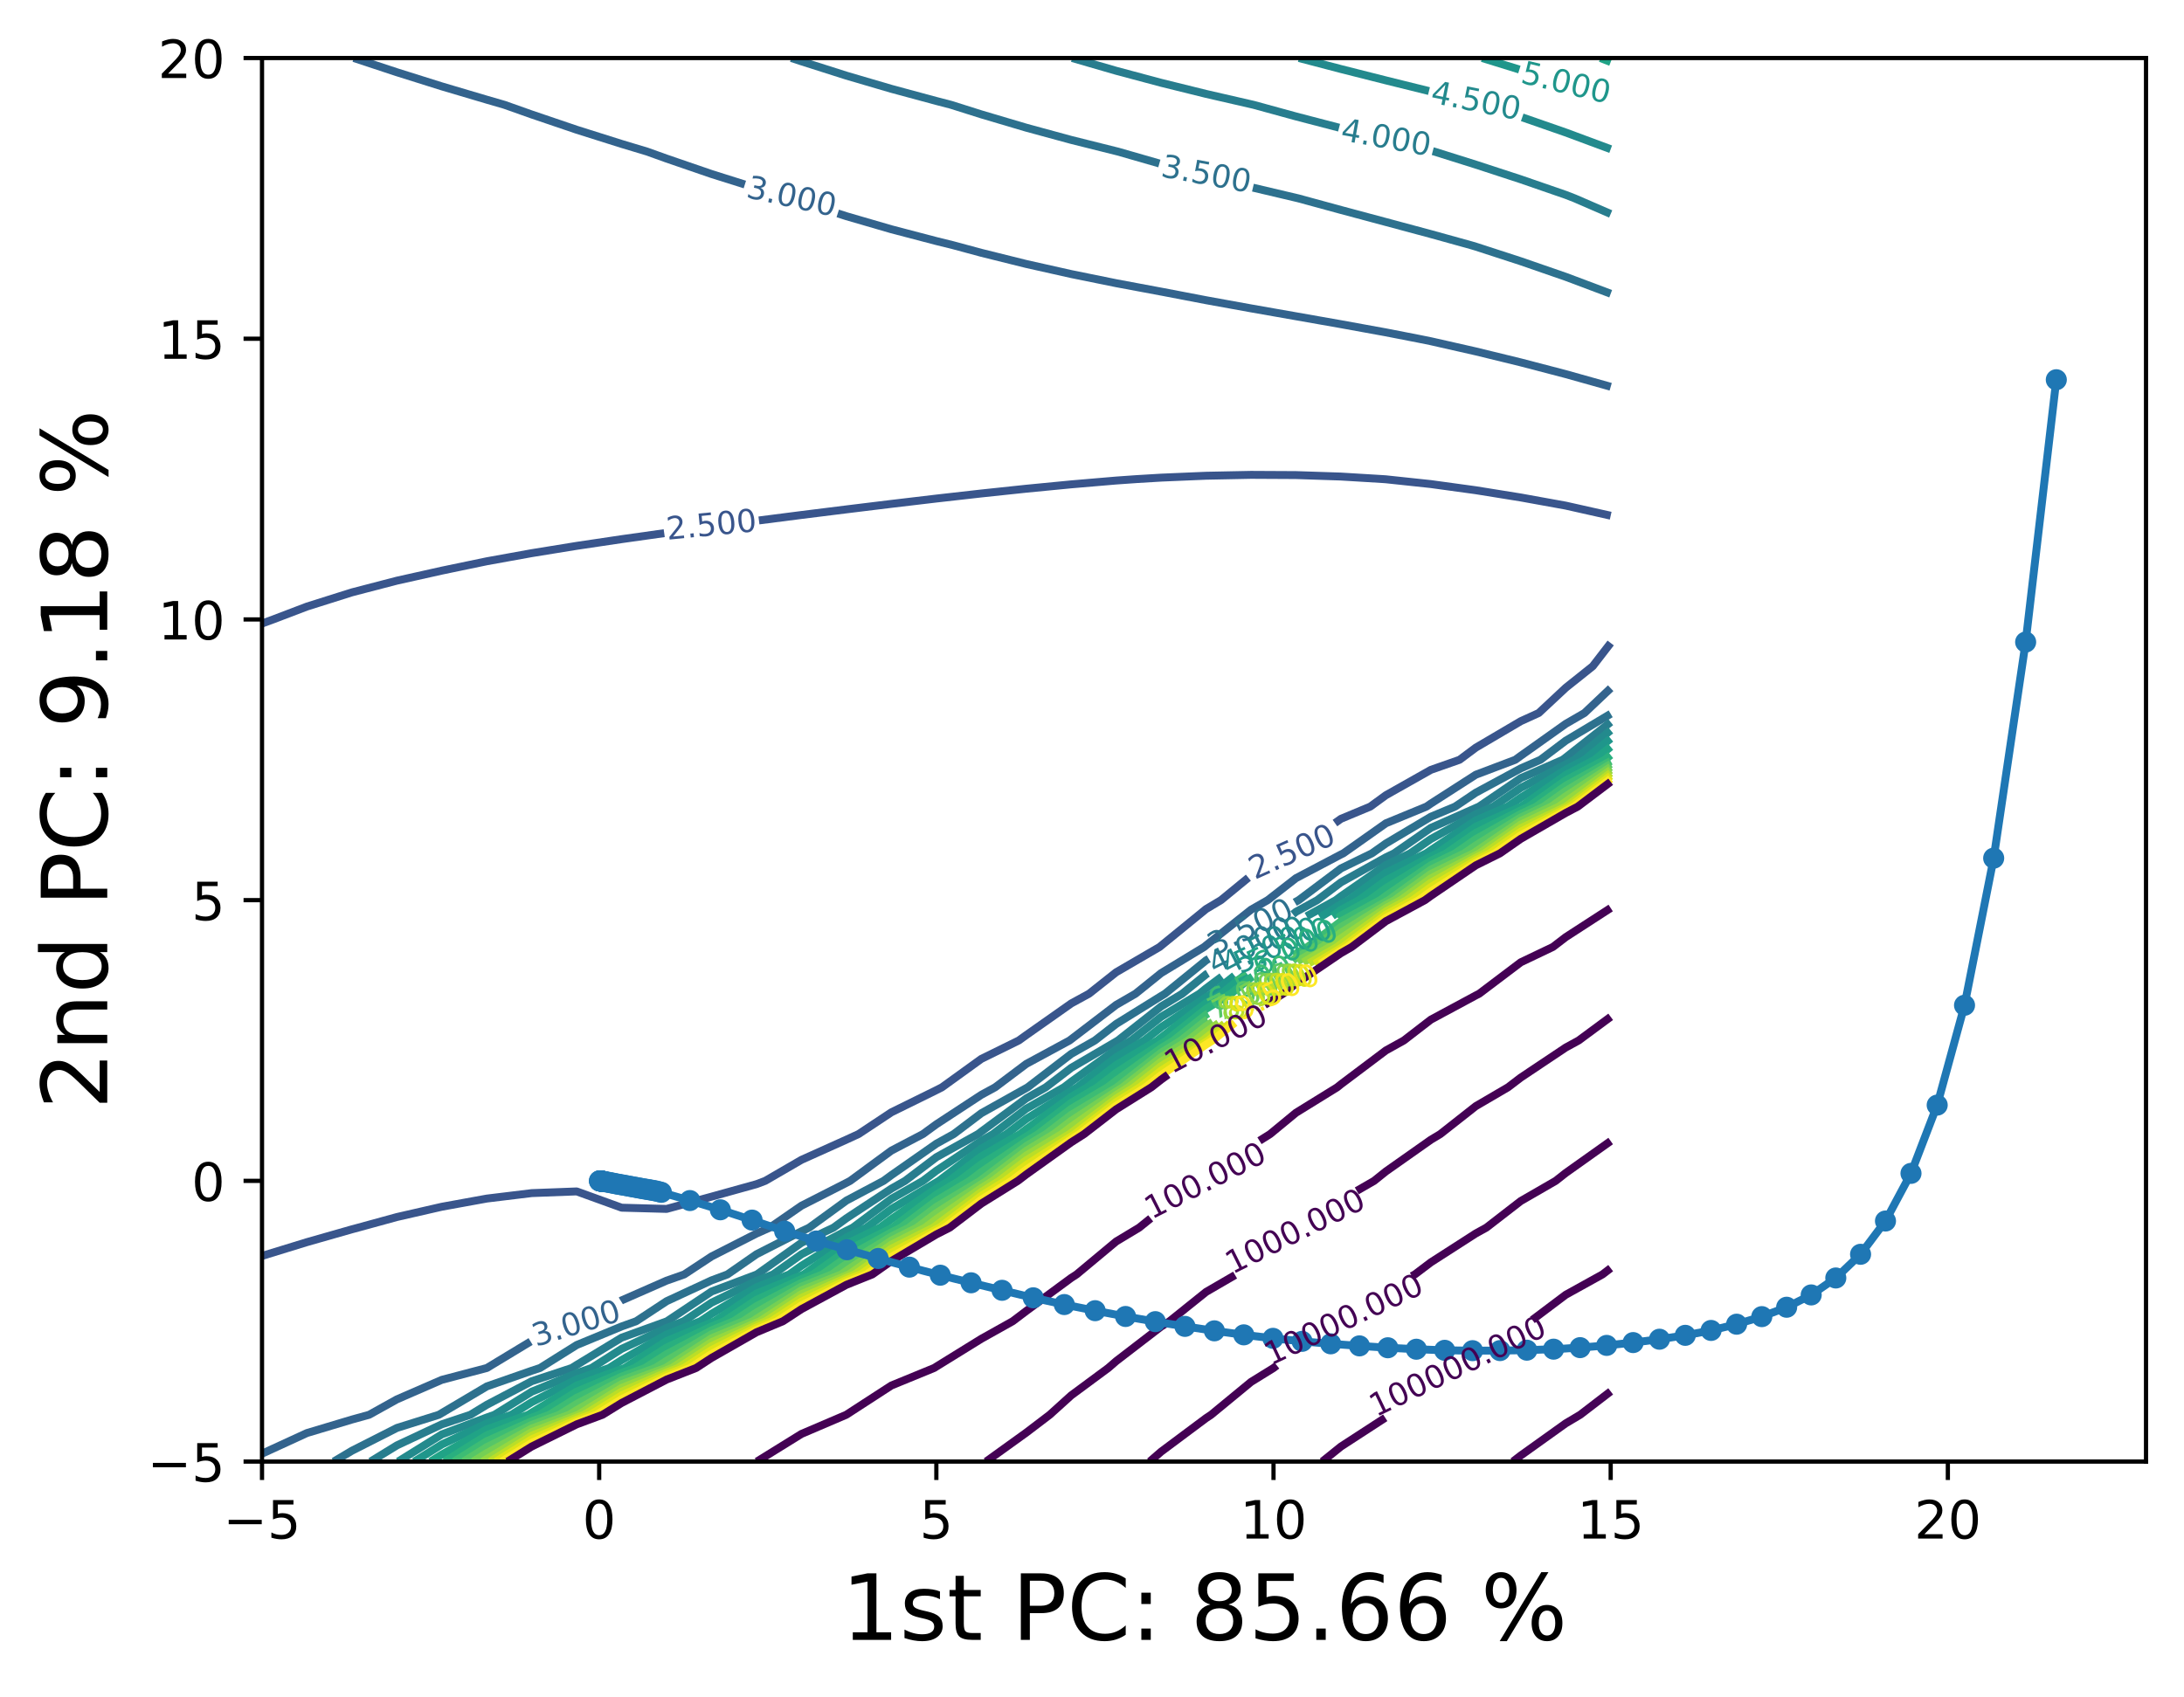 <?xml version="1.0" encoding="utf-8" standalone="no"?>
<!DOCTYPE svg PUBLIC "-//W3C//DTD SVG 1.1//EN"
  "http://www.w3.org/Graphics/SVG/1.1/DTD/svg11.dtd">
<!-- Created with matplotlib (https://matplotlib.org/) -->
<svg height="321.713pt" version="1.1" viewBox="0 0 413.986 321.713" width="413.986pt" xmlns="http://www.w3.org/2000/svg" xmlns:xlink="http://www.w3.org/1999/xlink">
 <defs>
  <style type="text/css">*{stroke-linecap:butt;stroke-linejoin:round;}</style>
 </defs>
 <g id="figure_1">
  <g id="patch_1">
   <path d="M 0 321.713 
L 413.986 321.713 
L 413.986 0 
L 0 0 
z
" style="fill:#ffffff;"/>
  </g>
  <g id="axes_1">
   <g id="patch_2">
    <path d="M 49.666 277.111 
L 406.786 277.111 
L 406.786 10.999 
L 49.666 10.999 
z
" style="fill:#ffffff;"/>
   </g>
   <g id="matplotlib.axis_1">
    <g id="xtick_1">
     <g id="line2d_1">
      <defs>
       <path d="M 0 0 
L 0 3.5 
" id="m39f1fb57ad" style="stroke:#000000;stroke-width:0.8;"/>
      </defs>
      <g>
       <use style="stroke:#000000;stroke-width:0.8;" x="49.666" xlink:href="#m39f1fb57ad" y="277.111"/>
      </g>
     </g>
     <g id="text_1">
      <!-- −5 -->
      <g transform="translate(42.295 291.71)scale(0.1 -0.1)">
       <defs>
        <path d="M 10.594 35.5 
L 73.188 35.5 
L 73.188 27.203 
L 10.594 27.203 
z
" id="DejaVuSans-8722"/>
        <path d="M 10.797 72.906 
L 49.516 72.906 
L 49.516 64.594 
L 19.828 64.594 
L 19.828 46.734 
Q 21.969 47.469 24.109 47.828 
Q 26.266 48.188 28.422 48.188 
Q 40.625 48.188 47.75 41.5 
Q 54.891 34.812 54.891 23.391 
Q 54.891 11.625 47.562 5.094 
Q 40.234 -1.422 26.906 -1.422 
Q 22.312 -1.422 17.547 -0.641 
Q 12.797 0.141 7.719 1.703 
L 7.719 11.625 
Q 12.109 9.234 16.797 8.062 
Q 21.484 6.891 26.703 6.891 
Q 35.156 6.891 40.078 11.328 
Q 45.016 15.766 45.016 23.391 
Q 45.016 31 40.078 35.438 
Q 35.156 39.891 26.703 39.891 
Q 22.75 39.891 18.812 39.016 
Q 14.891 38.141 10.797 36.281 
z
" id="DejaVuSans-53"/>
       </defs>
       <use xlink:href="#DejaVuSans-8722"/>
       <use x="83.789" xlink:href="#DejaVuSans-53"/>
      </g>
     </g>
    </g>
    <g id="xtick_2">
     <g id="line2d_2">
      <g>
       <use style="stroke:#000000;stroke-width:0.8;" x="113.577" xlink:href="#m39f1fb57ad" y="277.111"/>
      </g>
     </g>
     <g id="text_2">
      <!-- 0 -->
      <g transform="translate(110.396 291.71)scale(0.1 -0.1)">
       <defs>
        <path d="M 31.781 66.406 
Q 24.172 66.406 20.328 58.906 
Q 16.5 51.422 16.5 36.375 
Q 16.5 21.391 20.328 13.891 
Q 24.172 6.391 31.781 6.391 
Q 39.453 6.391 43.281 13.891 
Q 47.125 21.391 47.125 36.375 
Q 47.125 51.422 43.281 58.906 
Q 39.453 66.406 31.781 66.406 
z
M 31.781 74.219 
Q 44.047 74.219 50.516 64.516 
Q 56.984 54.828 56.984 36.375 
Q 56.984 17.969 50.516 8.266 
Q 44.047 -1.422 31.781 -1.422 
Q 19.531 -1.422 13.062 8.266 
Q 6.594 17.969 6.594 36.375 
Q 6.594 54.828 13.062 64.516 
Q 19.531 74.219 31.781 74.219 
z
" id="DejaVuSans-48"/>
       </defs>
       <use xlink:href="#DejaVuSans-48"/>
      </g>
     </g>
    </g>
    <g id="xtick_3">
     <g id="line2d_3">
      <g>
       <use style="stroke:#000000;stroke-width:0.8;" x="177.489" xlink:href="#m39f1fb57ad" y="277.111"/>
      </g>
     </g>
     <g id="text_3">
      <!-- 5 -->
      <g transform="translate(174.308 291.71)scale(0.1 -0.1)">
       <use xlink:href="#DejaVuSans-53"/>
      </g>
     </g>
    </g>
    <g id="xtick_4">
     <g id="line2d_4">
      <g>
       <use style="stroke:#000000;stroke-width:0.8;" x="241.4" xlink:href="#m39f1fb57ad" y="277.111"/>
      </g>
     </g>
     <g id="text_4">
      <!-- 10 -->
      <g transform="translate(235.038 291.71)scale(0.1 -0.1)">
       <defs>
        <path d="M 12.406 8.297 
L 28.516 8.297 
L 28.516 63.922 
L 10.984 60.406 
L 10.984 69.391 
L 28.422 72.906 
L 38.281 72.906 
L 38.281 8.297 
L 54.391 8.297 
L 54.391 0 
L 12.406 0 
z
" id="DejaVuSans-49"/>
       </defs>
       <use xlink:href="#DejaVuSans-49"/>
       <use x="63.623" xlink:href="#DejaVuSans-48"/>
      </g>
     </g>
    </g>
    <g id="xtick_5">
     <g id="line2d_5">
      <g>
       <use style="stroke:#000000;stroke-width:0.8;" x="305.312" xlink:href="#m39f1fb57ad" y="277.111"/>
      </g>
     </g>
     <g id="text_5">
      <!-- 15 -->
      <g transform="translate(298.949 291.71)scale(0.1 -0.1)">
       <use xlink:href="#DejaVuSans-49"/>
       <use x="63.623" xlink:href="#DejaVuSans-53"/>
      </g>
     </g>
    </g>
    <g id="xtick_6">
     <g id="line2d_6">
      <g>
       <use style="stroke:#000000;stroke-width:0.8;" x="369.223" xlink:href="#m39f1fb57ad" y="277.111"/>
      </g>
     </g>
     <g id="text_6">
      <!-- 20 -->
      <g transform="translate(362.861 291.71)scale(0.1 -0.1)">
       <defs>
        <path d="M 19.188 8.297 
L 53.609 8.297 
L 53.609 0 
L 7.328 0 
L 7.328 8.297 
Q 12.938 14.109 22.625 23.891 
Q 32.328 33.688 34.812 36.531 
Q 39.547 41.844 41.422 45.531 
Q 43.312 49.219 43.312 52.781 
Q 43.312 58.594 39.234 62.25 
Q 35.156 65.922 28.609 65.922 
Q 23.969 65.922 18.812 64.312 
Q 13.672 62.703 7.812 59.422 
L 7.812 69.391 
Q 13.766 71.781 18.938 73 
Q 24.125 74.219 28.422 74.219 
Q 39.75 74.219 46.484 68.547 
Q 53.219 62.891 53.219 53.422 
Q 53.219 48.922 51.531 44.891 
Q 49.859 40.875 45.406 35.406 
Q 44.188 33.984 37.641 27.219 
Q 31.109 20.453 19.188 8.297 
z
" id="DejaVuSans-50"/>
       </defs>
       <use xlink:href="#DejaVuSans-50"/>
       <use x="63.623" xlink:href="#DejaVuSans-48"/>
      </g>
     </g>
    </g>
    <g id="text_7">
     <!-- 1st PC: 85.66 % -->
     <g transform="translate(159.506 310.919)scale(0.173 -0.173)">
      <defs>
       <path d="M 44.281 53.078 
L 44.281 44.578 
Q 40.484 46.531 36.375 47.5 
Q 32.281 48.484 27.875 48.484 
Q 21.188 48.484 17.844 46.438 
Q 14.5 44.391 14.5 40.281 
Q 14.5 37.156 16.891 35.375 
Q 19.281 33.594 26.516 31.984 
L 29.594 31.297 
Q 39.156 29.25 43.188 25.516 
Q 47.219 21.781 47.219 15.094 
Q 47.219 7.469 41.188 3.016 
Q 35.156 -1.422 24.609 -1.422 
Q 20.219 -1.422 15.453 -0.562 
Q 10.688 0.297 5.422 2 
L 5.422 11.281 
Q 10.406 8.688 15.234 7.391 
Q 20.062 6.109 24.812 6.109 
Q 31.156 6.109 34.562 8.281 
Q 37.984 10.453 37.984 14.406 
Q 37.984 18.062 35.516 20.016 
Q 33.062 21.969 24.703 23.781 
L 21.578 24.516 
Q 13.234 26.266 9.516 29.906 
Q 5.812 33.547 5.812 39.891 
Q 5.812 47.609 11.281 51.797 
Q 16.75 56 26.812 56 
Q 31.781 56 36.172 55.266 
Q 40.578 54.547 44.281 53.078 
z
" id="DejaVuSans-115"/>
       <path d="M 18.312 70.219 
L 18.312 54.688 
L 36.812 54.688 
L 36.812 47.703 
L 18.312 47.703 
L 18.312 18.016 
Q 18.312 11.328 20.141 9.422 
Q 21.969 7.516 27.594 7.516 
L 36.812 7.516 
L 36.812 0 
L 27.594 0 
Q 17.188 0 13.234 3.875 
Q 9.281 7.766 9.281 18.016 
L 9.281 47.703 
L 2.688 47.703 
L 2.688 54.688 
L 9.281 54.688 
L 9.281 70.219 
z
" id="DejaVuSans-116"/>
       <path id="DejaVuSans-32"/>
       <path d="M 19.672 64.797 
L 19.672 37.406 
L 32.078 37.406 
Q 38.969 37.406 42.719 40.969 
Q 46.484 44.531 46.484 51.125 
Q 46.484 57.672 42.719 61.234 
Q 38.969 64.797 32.078 64.797 
z
M 9.812 72.906 
L 32.078 72.906 
Q 44.344 72.906 50.609 67.359 
Q 56.891 61.812 56.891 51.125 
Q 56.891 40.328 50.609 34.812 
Q 44.344 29.297 32.078 29.297 
L 19.672 29.297 
L 19.672 0 
L 9.812 0 
z
" id="DejaVuSans-80"/>
       <path d="M 64.406 67.281 
L 64.406 56.891 
Q 59.422 61.531 53.781 63.812 
Q 48.141 66.109 41.797 66.109 
Q 29.297 66.109 22.656 58.469 
Q 16.016 50.828 16.016 36.375 
Q 16.016 21.969 22.656 14.328 
Q 29.297 6.688 41.797 6.688 
Q 48.141 6.688 53.781 8.984 
Q 59.422 11.281 64.406 15.922 
L 64.406 5.609 
Q 59.234 2.094 53.438 0.328 
Q 47.656 -1.422 41.219 -1.422 
Q 24.656 -1.422 15.125 8.703 
Q 5.609 18.844 5.609 36.375 
Q 5.609 53.953 15.125 64.078 
Q 24.656 74.219 41.219 74.219 
Q 47.75 74.219 53.531 72.484 
Q 59.328 70.75 64.406 67.281 
z
" id="DejaVuSans-67"/>
       <path d="M 11.719 12.406 
L 22.016 12.406 
L 22.016 0 
L 11.719 0 
z
M 11.719 51.703 
L 22.016 51.703 
L 22.016 39.312 
L 11.719 39.312 
z
" id="DejaVuSans-58"/>
       <path d="M 31.781 34.625 
Q 24.75 34.625 20.719 30.859 
Q 16.703 27.094 16.703 20.516 
Q 16.703 13.922 20.719 10.156 
Q 24.75 6.391 31.781 6.391 
Q 38.812 6.391 42.859 10.172 
Q 46.922 13.969 46.922 20.516 
Q 46.922 27.094 42.891 30.859 
Q 38.875 34.625 31.781 34.625 
z
M 21.922 38.812 
Q 15.578 40.375 12.031 44.719 
Q 8.5 49.078 8.5 55.328 
Q 8.5 64.062 14.719 69.141 
Q 20.953 74.219 31.781 74.219 
Q 42.672 74.219 48.875 69.141 
Q 55.078 64.062 55.078 55.328 
Q 55.078 49.078 51.531 44.719 
Q 48 40.375 41.703 38.812 
Q 48.828 37.156 52.797 32.312 
Q 56.781 27.484 56.781 20.516 
Q 56.781 9.906 50.312 4.234 
Q 43.844 -1.422 31.781 -1.422 
Q 19.734 -1.422 13.25 4.234 
Q 6.781 9.906 6.781 20.516 
Q 6.781 27.484 10.781 32.312 
Q 14.797 37.156 21.922 38.812 
z
M 18.312 54.391 
Q 18.312 48.734 21.844 45.562 
Q 25.391 42.391 31.781 42.391 
Q 38.141 42.391 41.719 45.562 
Q 45.312 48.734 45.312 54.391 
Q 45.312 60.062 41.719 63.234 
Q 38.141 66.406 31.781 66.406 
Q 25.391 66.406 21.844 63.234 
Q 18.312 60.062 18.312 54.391 
z
" id="DejaVuSans-56"/>
       <path d="M 10.688 12.406 
L 21 12.406 
L 21 0 
L 10.688 0 
z
" id="DejaVuSans-46"/>
       <path d="M 33.016 40.375 
Q 26.375 40.375 22.484 35.828 
Q 18.609 31.297 18.609 23.391 
Q 18.609 15.531 22.484 10.953 
Q 26.375 6.391 33.016 6.391 
Q 39.656 6.391 43.531 10.953 
Q 47.406 15.531 47.406 23.391 
Q 47.406 31.297 43.531 35.828 
Q 39.656 40.375 33.016 40.375 
z
M 52.594 71.297 
L 52.594 62.312 
Q 48.875 64.062 45.094 64.984 
Q 41.312 65.922 37.594 65.922 
Q 27.828 65.922 22.672 59.328 
Q 17.531 52.734 16.797 39.406 
Q 19.672 43.656 24.016 45.922 
Q 28.375 48.188 33.594 48.188 
Q 44.578 48.188 50.953 41.516 
Q 57.328 34.859 57.328 23.391 
Q 57.328 12.156 50.688 5.359 
Q 44.047 -1.422 33.016 -1.422 
Q 20.359 -1.422 13.672 8.266 
Q 6.984 17.969 6.984 36.375 
Q 6.984 53.656 15.188 63.938 
Q 23.391 74.219 37.203 74.219 
Q 40.922 74.219 44.703 73.484 
Q 48.484 72.75 52.594 71.297 
z
" id="DejaVuSans-54"/>
       <path d="M 72.703 32.078 
Q 68.453 32.078 66.031 28.469 
Q 63.625 24.859 63.625 18.406 
Q 63.625 12.062 66.031 8.422 
Q 68.453 4.781 72.703 4.781 
Q 76.859 4.781 79.266 8.422 
Q 81.688 12.062 81.688 18.406 
Q 81.688 24.812 79.266 28.438 
Q 76.859 32.078 72.703 32.078 
z
M 72.703 38.281 
Q 80.422 38.281 84.953 32.906 
Q 89.5 27.547 89.5 18.406 
Q 89.5 9.281 84.938 3.922 
Q 80.375 -1.422 72.703 -1.422 
Q 64.891 -1.422 60.344 3.922 
Q 55.812 9.281 55.812 18.406 
Q 55.812 27.594 60.375 32.938 
Q 64.938 38.281 72.703 38.281 
z
M 22.312 68.016 
Q 18.109 68.016 15.688 64.375 
Q 13.281 60.75 13.281 54.391 
Q 13.281 47.953 15.672 44.328 
Q 18.062 40.719 22.312 40.719 
Q 26.562 40.719 28.969 44.328 
Q 31.391 47.953 31.391 54.391 
Q 31.391 60.688 28.953 64.344 
Q 26.516 68.016 22.312 68.016 
z
M 66.406 74.219 
L 74.219 74.219 
L 28.609 -1.422 
L 20.797 -1.422 
z
M 22.312 74.219 
Q 30.031 74.219 34.609 68.875 
Q 39.203 63.531 39.203 54.391 
Q 39.203 45.172 34.641 39.844 
Q 30.078 34.516 22.312 34.516 
Q 14.547 34.516 10.031 39.859 
Q 5.516 45.219 5.516 54.391 
Q 5.516 63.484 10.047 68.844 
Q 14.594 74.219 22.312 74.219 
z
" id="DejaVuSans-37"/>
      </defs>
      <use xlink:href="#DejaVuSans-49"/>
      <use x="63.623" xlink:href="#DejaVuSans-115"/>
      <use x="115.723" xlink:href="#DejaVuSans-116"/>
      <use x="154.932" xlink:href="#DejaVuSans-32"/>
      <use x="186.719" xlink:href="#DejaVuSans-80"/>
      <use x="247.021" xlink:href="#DejaVuSans-67"/>
      <use x="316.846" xlink:href="#DejaVuSans-58"/>
      <use x="350.537" xlink:href="#DejaVuSans-32"/>
      <use x="382.324" xlink:href="#DejaVuSans-56"/>
      <use x="445.947" xlink:href="#DejaVuSans-53"/>
      <use x="509.57" xlink:href="#DejaVuSans-46"/>
      <use x="541.357" xlink:href="#DejaVuSans-54"/>
      <use x="604.98" xlink:href="#DejaVuSans-54"/>
      <use x="668.604" xlink:href="#DejaVuSans-32"/>
      <use x="700.391" xlink:href="#DejaVuSans-37"/>
     </g>
    </g>
   </g>
   <g id="matplotlib.axis_2">
    <g id="ytick_1">
     <g id="line2d_7">
      <defs>
       <path d="M 0 0 
L -3.5 0 
" id="m2c2e836194" style="stroke:#000000;stroke-width:0.8;"/>
      </defs>
      <g>
       <use style="stroke:#000000;stroke-width:0.8;" x="49.666" xlink:href="#m2c2e836194" y="277.111"/>
      </g>
     </g>
     <g id="text_8">
      <!-- −5 -->
      <g transform="translate(27.924 280.91)scale(0.1 -0.1)">
       <use xlink:href="#DejaVuSans-8722"/>
       <use x="83.789" xlink:href="#DejaVuSans-53"/>
      </g>
     </g>
    </g>
    <g id="ytick_2">
     <g id="line2d_8">
      <g>
       <use style="stroke:#000000;stroke-width:0.8;" x="49.666" xlink:href="#m2c2e836194" y="223.889"/>
      </g>
     </g>
     <g id="text_9">
      <!-- 0 -->
      <g transform="translate(36.303 227.688)scale(0.1 -0.1)">
       <use xlink:href="#DejaVuSans-48"/>
      </g>
     </g>
    </g>
    <g id="ytick_3">
     <g id="line2d_9">
      <g>
       <use style="stroke:#000000;stroke-width:0.8;" x="49.666" xlink:href="#m2c2e836194" y="170.666"/>
      </g>
     </g>
     <g id="text_10">
      <!-- 5 -->
      <g transform="translate(36.303 174.466)scale(0.1 -0.1)">
       <use xlink:href="#DejaVuSans-53"/>
      </g>
     </g>
    </g>
    <g id="ytick_4">
     <g id="line2d_10">
      <g>
       <use style="stroke:#000000;stroke-width:0.8;" x="49.666" xlink:href="#m2c2e836194" y="117.444"/>
      </g>
     </g>
     <g id="text_11">
      <!-- 10 -->
      <g transform="translate(29.941 121.243)scale(0.1 -0.1)">
       <use xlink:href="#DejaVuSans-49"/>
       <use x="63.623" xlink:href="#DejaVuSans-48"/>
      </g>
     </g>
    </g>
    <g id="ytick_5">
     <g id="line2d_11">
      <g>
       <use style="stroke:#000000;stroke-width:0.8;" x="49.666" xlink:href="#m2c2e836194" y="64.222"/>
      </g>
     </g>
     <g id="text_12">
      <!-- 15 -->
      <g transform="translate(29.941 68.021)scale(0.1 -0.1)">
       <use xlink:href="#DejaVuSans-49"/>
       <use x="63.623" xlink:href="#DejaVuSans-53"/>
      </g>
     </g>
    </g>
    <g id="ytick_6">
     <g id="line2d_12">
      <g>
       <use style="stroke:#000000;stroke-width:0.8;" x="49.666" xlink:href="#m2c2e836194" y="10.999"/>
      </g>
     </g>
     <g id="text_13">
      <!-- 20 -->
      <g transform="translate(29.941 14.798)scale(0.1 -0.1)">
       <use xlink:href="#DejaVuSans-50"/>
       <use x="63.623" xlink:href="#DejaVuSans-48"/>
      </g>
     </g>
    </g>
    <g id="text_14">
     <!-- 2nd PC: 9.18 % -->
     <g transform="translate(20.33 210.351)rotate(-90)scale(0.173 -0.173)">
      <defs>
       <path d="M 54.891 33.016 
L 54.891 0 
L 45.906 0 
L 45.906 32.719 
Q 45.906 40.484 42.875 44.328 
Q 39.844 48.188 33.797 48.188 
Q 26.516 48.188 22.312 43.547 
Q 18.109 38.922 18.109 30.906 
L 18.109 0 
L 9.078 0 
L 9.078 54.688 
L 18.109 54.688 
L 18.109 46.188 
Q 21.344 51.125 25.703 53.562 
Q 30.078 56 35.797 56 
Q 45.219 56 50.047 50.172 
Q 54.891 44.344 54.891 33.016 
z
" id="DejaVuSans-110"/>
       <path d="M 45.406 46.391 
L 45.406 75.984 
L 54.391 75.984 
L 54.391 0 
L 45.406 0 
L 45.406 8.203 
Q 42.578 3.328 38.25 0.953 
Q 33.938 -1.422 27.875 -1.422 
Q 17.969 -1.422 11.734 6.484 
Q 5.516 14.406 5.516 27.297 
Q 5.516 40.188 11.734 48.094 
Q 17.969 56 27.875 56 
Q 33.938 56 38.25 53.625 
Q 42.578 51.266 45.406 46.391 
z
M 14.797 27.297 
Q 14.797 17.391 18.875 11.75 
Q 22.953 6.109 30.078 6.109 
Q 37.203 6.109 41.297 11.75 
Q 45.406 17.391 45.406 27.297 
Q 45.406 37.203 41.297 42.844 
Q 37.203 48.484 30.078 48.484 
Q 22.953 48.484 18.875 42.844 
Q 14.797 37.203 14.797 27.297 
z
" id="DejaVuSans-100"/>
       <path d="M 10.984 1.516 
L 10.984 10.5 
Q 14.703 8.734 18.5 7.812 
Q 22.312 6.891 25.984 6.891 
Q 35.75 6.891 40.891 13.453 
Q 46.047 20.016 46.781 33.406 
Q 43.953 29.203 39.594 26.953 
Q 35.25 24.703 29.984 24.703 
Q 19.047 24.703 12.672 31.312 
Q 6.297 37.938 6.297 49.422 
Q 6.297 60.641 12.938 67.422 
Q 19.578 74.219 30.609 74.219 
Q 43.266 74.219 49.922 64.516 
Q 56.594 54.828 56.594 36.375 
Q 56.594 19.141 48.406 8.859 
Q 40.234 -1.422 26.422 -1.422 
Q 22.703 -1.422 18.891 -0.688 
Q 15.094 0.047 10.984 1.516 
z
M 30.609 32.422 
Q 37.25 32.422 41.125 36.953 
Q 45.016 41.5 45.016 49.422 
Q 45.016 57.281 41.125 61.844 
Q 37.25 66.406 30.609 66.406 
Q 23.969 66.406 20.094 61.844 
Q 16.219 57.281 16.219 49.422 
Q 16.219 41.5 20.094 36.953 
Q 23.969 32.422 30.609 32.422 
z
" id="DejaVuSans-57"/>
      </defs>
      <use xlink:href="#DejaVuSans-50"/>
      <use x="63.623" xlink:href="#DejaVuSans-110"/>
      <use x="127.002" xlink:href="#DejaVuSans-100"/>
      <use x="190.479" xlink:href="#DejaVuSans-32"/>
      <use x="222.266" xlink:href="#DejaVuSans-80"/>
      <use x="282.568" xlink:href="#DejaVuSans-67"/>
      <use x="352.393" xlink:href="#DejaVuSans-58"/>
      <use x="386.084" xlink:href="#DejaVuSans-32"/>
      <use x="417.871" xlink:href="#DejaVuSans-57"/>
      <use x="481.494" xlink:href="#DejaVuSans-46"/>
      <use x="513.281" xlink:href="#DejaVuSans-49"/>
      <use x="576.904" xlink:href="#DejaVuSans-56"/>
      <use x="640.527" xlink:href="#DejaVuSans-32"/>
      <use x="672.314" xlink:href="#DejaVuSans-37"/>
     </g>
    </g>
   </g>
   <g id="LineCollection_1"/>
   <g id="LineCollection_2"/>
   <g id="LineCollection_3"/>
   <g id="LineCollection_4"/>
   <g id="LineCollection_5"/>
   <g id="LineCollection_6">
    <path clip-path="url(#p2365d7eb02)" d="M 49.666 118.215 
L 51.779 117.444 
L 58.188 115.002 
L 66.709 112.312 
L 75.231 110.095 
L 82.044 108.574 
L 83.752 108.192 
L 92.274 106.417 
L 100.795 104.877 
L 109.317 103.494 
L 117.838 102.225 
L 125.904 101.087 
" style="fill:none;stroke:#39558c;stroke-width:1.5;"/>
    <path clip-path="url(#p2365d7eb02)" d="M 143.861 98.676 
L 151.924 97.64 
L 160.446 96.577 
L 168.967 95.535 
L 177.489 94.526 
L 186.011 93.563 
L 194.532 92.66 
L 203.054 91.834 
L 211.575 91.108 
L 215.503 90.833 
L 220.097 90.559 
L 228.618 90.2 
L 237.14 90.03 
L 245.661 90.075 
L 254.183 90.353 
L 262.134 90.833 
L 262.704 90.873 
L 271.226 91.78 
L 279.747 92.949 
L 288.269 94.321 
L 296.79 95.865 
L 305.312 97.778 
" style="fill:none;stroke:#39558c;stroke-width:1.5;"/>
    <path clip-path="url(#p2365d7eb02)" d="M 305.312 121.912 
L 301.915 126.314 
L 296.79 130.406 
L 291.676 135.185 
L 288.269 136.736 
L 279.747 141.751 
L 276.663 144.055 
L 271.226 145.962 
L 262.704 150.771 
L 259.748 152.926 
L 254.183 155.246 
L 253.046 156.052 
" style="fill:none;stroke:#39558c;stroke-width:1.5;"/>
    <path clip-path="url(#p2365d7eb02)" d="M 236.634 166.409 
L 231.445 170.666 
L 228.618 172.356 
L 220.097 179.306 
L 219.82 179.537 
L 211.575 184.338 
L 206.433 188.407 
L 203.054 190.254 
L 194.532 196.253 
L 193.108 197.278 
L 186.011 200.766 
L 178.557 206.148 
L 177.489 206.694 
L 168.967 210.89 
L 162.741 215.018 
L 160.446 216.073 
L 151.924 219.903 
L 145.053 223.889 
L 143.403 224.513 
L 134.881 226.883 
L 126.36 229.209 
L 117.838 228.977 
L 109.317 225.892 
L 100.795 226.212 
L 92.274 227.248 
L 83.752 228.798 
L 75.231 230.749 
L 67.894 232.759 
L 66.709 233.077 
L 58.188 235.507 
L 49.666 238.126 
" style="fill:none;stroke:#39558c;stroke-width:1.5;"/>
   </g>
   <g id="LineCollection_7">
    <path clip-path="url(#p2365d7eb02)" d="M 305.312 130.48 
L 300.344 135.185 
L 296.79 137.243 
L 288.269 143.298 
L 287.229 144.055 
L 279.747 146.884 
L 271.226 152.356 
L 270.398 152.926 
L 262.704 156.092 
L 254.625 161.796 
L 254.183 162.011 
L 245.661 166.497 
L 240.307 170.666 
L 237.14 172.478 
L 228.618 179.243 
L 228.264 179.537 
L 220.097 184.496 
L 215.241 188.407 
L 211.575 190.524 
L 203.054 197.035 
L 202.735 197.278 
L 194.532 201.717 
L 188.64 206.148 
L 186.011 207.581 
L 177.489 213.164 
L 174.948 215.018 
L 168.967 218.154 
L 161.153 223.889 
L 160.446 224.264 
L 151.924 228.602 
L 145.91 232.759 
L 143.403 233.877 
L 134.881 238.217 
L 129.703 241.63 
L 126.36 242.808 
L 117.838 246.549 
L 117.679 246.649 
" style="fill:none;stroke:#33638d;stroke-width:1.5;"/>
    <path clip-path="url(#p2365d7eb02)" d="M 100.579 254.349 
L 92.283 259.37 
L 92.274 259.373 
L 83.752 261.613 
L 75.231 265.317 
L 69.974 268.241 
L 66.709 269.144 
L 58.188 271.7 
L 49.666 275.616 
" style="fill:none;stroke:#33638d;stroke-width:1.5;"/>
    <path clip-path="url(#p2365d7eb02)" d="M 67.059 10.999 
L 75.231 13.699 
L 83.752 16.377 
L 92.274 18.902 
L 95.613 19.87 
L 100.795 21.707 
L 109.317 24.602 
L 117.838 27.291 
L 122.653 28.74 
L 126.36 30.07 
L 134.881 32.997 
L 141.19 34.984 
" style="fill:none;stroke:#33638d;stroke-width:1.5;"/>
    <path clip-path="url(#p2365d7eb02)" d="M 158.797 40.463 
L 160.446 40.994 
L 168.967 43.472 
L 177.489 45.706 
L 180.629 46.481 
L 186.011 47.933 
L 194.532 50.052 
L 203.054 51.962 
L 211.575 53.695 
L 220.097 55.29 
L 220.428 55.351 
L 228.618 56.921 
L 237.14 58.467 
L 245.661 59.965 
L 254.183 61.467 
L 262.704 63.018 
L 268.876 64.222 
L 271.226 64.697 
L 279.747 66.628 
L 288.269 68.708 
L 296.79 70.934 
L 304.483 73.092 
L 305.312 73.333 
" style="fill:none;stroke:#33638d;stroke-width:1.5;"/>
   </g>
   <g id="LineCollection_8">
    <path clip-path="url(#p2365d7eb02)" d="M 305.312 135.338 
L 296.79 140.433 
L 292 144.055 
L 288.269 145.687 
L 279.747 150.289 
L 275.832 152.926 
L 271.226 154.85 
L 262.704 159.921 
L 260.048 161.796 
L 254.183 164.653 
L 246.172 170.666 
L 245.661 170.947 
L 245.427 171.087 
" style="fill:none;stroke:#2d718e;stroke-width:1.5;"/>
    <path clip-path="url(#p2365d7eb02)" d="M 229.12 181.778 
L 228.618 182.08 
L 220.83 188.407 
L 220.097 188.849 
L 211.575 194.139 
L 207.538 197.278 
L 203.054 199.822 
L 194.802 206.148 
L 194.532 206.301 
L 186.011 211.067 
L 180.78 215.018 
L 177.489 216.846 
L 168.967 222.802 
L 167.487 223.889 
L 160.446 227.622 
L 153.386 232.759 
L 151.924 233.45 
L 143.403 237.8 
L 137.885 241.63 
L 134.881 242.753 
L 126.36 246.705 
L 120.597 250.5 
L 117.838 251.491 
L 109.317 255.012 
L 102.365 259.37 
L 100.795 259.889 
L 92.274 262.86 
L 83.752 267.906 
L 83.19 268.241 
L 75.231 270.736 
L 66.709 275.059 
L 63.263 277.111 
" style="fill:none;stroke:#2d718e;stroke-width:1.5;"/>
    <path clip-path="url(#p2365d7eb02)" d="M 149.987 10.999 
L 151.924 11.633 
L 160.446 14.346 
L 168.967 16.844 
L 177.489 19.147 
L 180.269 19.87 
L 186.011 21.684 
L 194.532 24.21 
L 203.054 26.529 
L 211.575 28.659 
L 211.907 28.74 
L 219.759 30.998 
" style="fill:none;stroke:#2d718e;stroke-width:1.5;"/>
    <path clip-path="url(#p2365d7eb02)" d="M 237.498 35.576 
L 245.661 37.503 
L 246.111 37.61 
L 254.183 39.81 
L 262.704 42.093 
L 271.226 44.382 
L 278.798 46.481 
L 279.747 46.762 
L 288.269 49.534 
L 296.79 52.484 
L 304.418 55.351 
L 305.312 55.69 
" style="fill:none;stroke:#2d718e;stroke-width:1.5;"/>
   </g>
   <g id="LineCollection_9">
    <path clip-path="url(#p2365d7eb02)" d="M 305.312 136.902 
L 296.79 143.623 
L 296.219 144.055 
L 288.269 147.533 
L 280.358 152.926 
L 279.747 153.192 
L 271.226 156.963 
L 264.259 161.796 
L 262.704 162.544 
L 254.183 167.295 
L 249.692 170.666 
L 245.661 172.881 
L 245.068 173.348 
" style="fill:none;stroke:#287d8e;stroke-width:1.5;"/>
    <path clip-path="url(#p2365d7eb02)" d="M 228.935 184.544 
L 228.618 184.736 
L 224.099 188.407 
L 220.097 190.82 
L 211.905 197.278 
L 211.575 197.474 
L 203.054 202.461 
L 198.244 206.148 
L 194.532 208.253 
L 186.011 214.552 
L 185.393 215.018 
L 177.489 219.407 
L 171.563 223.889 
L 168.967 225.365 
L 160.446 230.98 
L 158.001 232.759 
L 151.924 235.629 
L 143.476 241.63 
L 143.403 241.658 
L 134.881 244.867 
L 126.442 250.5 
L 126.36 250.532 
L 117.838 253.615 
L 109.317 258.783 
L 108.379 259.37 
L 100.795 261.874 
L 92.274 266.347 
L 89.167 268.241 
L 83.752 270.048 
L 75.231 274.045 
L 70.231 277.111 
" style="fill:none;stroke:#287d8e;stroke-width:1.5;"/>
    <path clip-path="url(#p2365d7eb02)" d="M 203.223 10.999 
L 211.575 13.421 
L 220.097 15.699 
L 228.618 17.805 
L 237.14 19.763 
L 237.61 19.87 
L 245.661 22.078 
L 253.828 24.206 
" style="fill:none;stroke:#287d8e;stroke-width:1.5;"/>
    <path clip-path="url(#p2365d7eb02)" d="M 271.583 28.662 
L 271.878 28.74 
L 279.747 31.213 
L 288.269 34 
L 296.79 36.945 
L 298.498 37.61 
L 305.312 40.564 
" style="fill:none;stroke:#287d8e;stroke-width:1.5;"/>
   </g>
   <g id="LineCollection_10">
    <path clip-path="url(#p2365d7eb02)" d="M 305.312 138.465 
L 298.45 144.055 
L 296.79 144.929 
L 288.269 149.378 
L 283.065 152.926 
L 279.747 154.375 
L 271.226 159.076 
L 267.305 161.796 
L 262.704 164.011 
L 254.183 169.937 
L 253.211 170.666 
L 247.652 173.722 
" style="fill:none;stroke:#238a8d;stroke-width:1.5;"/>
    <path clip-path="url(#p2365d7eb02)" d="M 231.605 185.159 
L 228.618 187.392 
L 227.369 188.407 
L 220.097 192.79 
L 214.404 197.278 
L 211.575 198.96 
L 203.054 205.1 
L 201.687 206.148 
L 194.532 210.205 
L 188.226 215.018 
L 186.011 216.302 
L 177.489 221.969 
L 174.95 223.889 
L 168.967 227.292 
L 161.657 232.759 
L 160.446 233.353 
L 151.924 237.809 
L 146.545 241.63 
L 143.403 242.856 
L 134.881 246.98 
L 129.609 250.5 
L 126.36 251.777 
L 117.838 255.74 
L 112.134 259.37 
L 109.317 260.356 
L 100.795 263.86 
L 93.736 268.241 
L 92.274 268.755 
L 83.752 271.957 
L 75.455 277.111 
" style="fill:none;stroke:#238a8d;stroke-width:1.5;"/>
    <path clip-path="url(#p2365d7eb02)" d="M 246.21 10.999 
L 254.183 13.09 
L 262.704 15.243 
L 270.867 17.264 
" style="fill:none;stroke:#238a8d;stroke-width:1.5;"/>
    <path clip-path="url(#p2365d7eb02)" d="M 288.543 22.25 
L 296.79 25.119 
L 305.312 28.287 
" style="fill:none;stroke:#238a8d;stroke-width:1.5;"/>
   </g>
   <g id="LineCollection_11">
    <path clip-path="url(#p2365d7eb02)" d="M 305.312 140.029 
L 300.369 144.055 
L 296.79 145.94 
L 288.269 151.224 
L 285.772 152.926 
L 279.747 155.558 
L 271.226 161.189 
L 270.351 161.796 
L 262.704 165.477 
L 255.63 170.666 
L 254.183 171.447 
L 250.19 173.932 
" style="fill:none;stroke:#1f968b;stroke-width:1.5;"/>
    <path clip-path="url(#p2365d7eb02)" d="M 234.005 184.975 
L 229.727 188.407 
L 228.618 189.086 
L 220.097 194.761 
L 216.904 197.278 
L 211.575 200.446 
L 204.211 206.148 
L 203.054 206.833 
L 194.532 212.158 
L 190.784 215.018 
L 186.011 217.785 
L 177.977 223.889 
L 177.489 224.18 
L 168.967 229.218 
L 164.233 232.759 
L 160.446 234.617 
L 151.924 239.989 
L 149.614 241.63 
L 143.403 244.053 
L 134.881 249.094 
L 132.775 250.5 
L 126.36 253.021 
L 117.838 257.864 
L 115.472 259.37 
L 109.317 261.523 
L 100.795 265.845 
L 96.935 268.241 
L 92.274 269.879 
L 83.752 273.866 
L 78.528 277.111 
" style="fill:none;stroke:#1f968b;stroke-width:1.5;"/>
    <path clip-path="url(#p2365d7eb02)" d="M 280.941 10.999 
L 288.008 13.185 
" style="fill:none;stroke:#1f968b;stroke-width:1.5;"/>
   </g>
   <g id="LineCollection_12">
    <path clip-path="url(#p2365d7eb02)" d="M 305.312 141.592 
L 302.288 144.055 
L 296.79 146.95 
L 288.379 152.926 
L 288.269 152.978 
L 279.747 156.741 
L 272.444 161.796 
L 271.226 162.388 
L 262.704 166.943 
L 257.629 170.666 
L 254.183 172.525 
L 252.569 173.692 
" style="fill:none;stroke:#20a386;stroke-width:1.5;"/>
    <path clip-path="url(#p2365d7eb02)" d="M 236.315 184.562 
L 231.523 188.407 
L 228.618 190.185 
L 220.097 196.731 
L 219.403 197.278 
L 211.575 201.932 
L 206.13 206.148 
L 203.054 207.97 
L 194.532 214.11 
L 193.342 215.018 
L 186.011 219.267 
L 179.928 223.889 
L 177.489 225.344 
L 168.967 231.145 
L 166.809 232.759 
L 160.446 235.881 
L 152.364 241.63 
L 151.924 241.805 
L 143.403 245.251 
L 135.486 250.5 
L 134.881 250.75 
L 126.36 254.266 
L 118.403 259.37 
L 117.838 259.578 
L 109.317 262.69 
L 100.795 267.831 
L 100.135 268.241 
L 92.274 271.004 
L 83.752 275.775 
L 81.601 277.111 
" style="fill:none;stroke:#20a386;stroke-width:1.5;"/>
    <path clip-path="url(#p2365d7eb02)" d="M 303.36 10.999 
L 305.312 11.765 
" style="fill:none;stroke:#20a386;stroke-width:1.5;"/>
   </g>
   <g id="LineCollection_13">
    <path clip-path="url(#p2365d7eb02)" d="M 305.312 143.155 
L 304.207 144.055 
L 296.79 147.961 
L 289.802 152.926 
L 288.269 153.652 
L 279.747 157.924 
L 274.153 161.796 
L 271.226 163.217 
L 262.704 168.41 
L 259.628 170.666 
L 254.183 173.604 
L 253.608 174.045 
" style="fill:none;stroke:#29af7f;stroke-width:1.5;"/>
    <path clip-path="url(#p2365d7eb02)" d="M 237.434 185.157 
L 237.14 185.341 
L 233.319 188.407 
L 228.618 191.284 
L 221.093 197.278 
L 220.097 197.892 
L 211.575 203.418 
L 208.049 206.148 
L 203.054 209.107 
L 195.326 215.018 
L 194.532 215.498 
L 186.011 220.749 
L 181.879 223.889 
L 177.489 226.508 
L 169.217 232.759 
L 168.967 232.885 
L 160.446 237.145 
L 154.141 241.63 
L 151.924 242.517 
L 143.403 246.448 
L 137.292 250.5 
L 134.881 251.495 
L 126.36 255.511 
L 120.343 259.37 
L 117.838 260.291 
L 109.317 263.857 
L 102.281 268.241 
L 100.795 268.784 
L 92.274 272.129 
L 84.292 277.111 
" style="fill:none;stroke:#29af7f;stroke-width:1.5;"/>
   </g>
   <g id="LineCollection_14">
    <path clip-path="url(#p2365d7eb02)" d="M 305.312 144.293 
L 296.79 148.972 
L 291.225 152.926 
L 288.269 154.326 
L 279.747 159.106 
L 275.862 161.796 
L 271.226 164.047 
L 262.704 169.876 
L 261.627 170.666 
L 254.183 174.682 
L 247.854 179.537 
L 245.661 180.804 
L 245.2 181.127 
" style="fill:none;stroke:#3dbc74;stroke-width:1.5;"/>
    <path clip-path="url(#p2365d7eb02)" d="M 228.992 192.154 
L 228.618 192.382 
L 222.473 197.278 
L 220.097 198.742 
L 211.575 204.904 
L 209.968 206.148 
L 203.054 210.243 
L 196.812 215.018 
L 194.532 216.395 
L 186.011 222.232 
L 183.83 223.889 
L 177.489 227.672 
L 170.758 232.759 
L 168.967 233.66 
L 160.446 238.409 
L 155.918 241.63 
L 151.924 243.228 
L 143.403 247.646 
L 139.098 250.5 
L 134.881 252.24 
L 126.36 256.755 
L 122.283 259.37 
L 117.838 261.004 
L 109.317 265.024 
L 104.154 268.241 
L 100.795 269.468 
L 92.274 273.253 
L 86.094 277.111 
" style="fill:none;stroke:#3dbc74;stroke-width:1.5;"/>
   </g>
   <g id="LineCollection_15">
    <path clip-path="url(#p2365d7eb02)" d="M 305.312 144.854 
L 296.79 149.983 
L 292.648 152.926 
L 288.269 154.999 
L 279.747 160.289 
L 277.57 161.796 
L 271.226 164.877 
L 263.233 170.666 
L 262.704 170.951 
L 254.183 175.76 
L 249.259 179.537 
L 245.661 181.616 
L 245.026 182.108 
" style="fill:none;stroke:#56c667;stroke-width:1.5;"/>
    <path clip-path="url(#p2365d7eb02)" d="M 228.891 193.314 
L 228.618 193.481 
L 223.852 197.278 
L 220.097 199.592 
L 211.751 206.148 
L 211.575 206.258 
L 203.054 211.38 
L 198.298 215.018 
L 194.532 217.292 
L 186.011 223.714 
L 185.781 223.889 
L 177.489 228.836 
L 172.298 232.759 
L 168.967 234.436 
L 160.446 239.673 
L 157.695 241.63 
L 151.924 243.939 
L 143.403 248.843 
L 140.905 250.5 
L 134.881 252.986 
L 126.36 258 
L 124.223 259.37 
L 117.838 261.718 
L 109.317 266.191 
L 106.027 268.241 
L 100.795 270.152 
L 92.274 274.378 
L 87.896 277.111 
" style="fill:none;stroke:#56c667;stroke-width:1.5;"/>
   </g>
   <g id="LineCollection_16">
    <path clip-path="url(#p2365d7eb02)" d="M 305.312 145.415 
L 296.79 150.993 
L 294.07 152.926 
L 288.269 155.673 
L 279.747 161.472 
L 279.279 161.796 
L 271.226 165.707 
L 264.378 170.666 
L 262.704 171.569 
L 254.183 176.839 
L 250.665 179.537 
L 245.921 182.279 
" style="fill:none;stroke:#75d054;stroke-width:1.5;"/>
    <path clip-path="url(#p2365d7eb02)" d="M 229.874 193.751 
L 228.618 194.58 
L 225.231 197.278 
L 220.097 200.443 
L 212.833 206.148 
L 211.575 206.935 
L 203.054 212.517 
L 199.783 215.018 
L 194.532 218.189 
L 187.049 223.889 
L 186.011 224.536 
L 177.489 230 
L 173.838 232.759 
L 168.967 235.211 
L 160.446 240.937 
L 159.472 241.63 
L 151.924 244.651 
L 143.403 250.041 
L 142.711 250.5 
L 134.881 253.731 
L 126.36 259.244 
L 126.163 259.37 
L 117.838 262.431 
L 109.317 267.358 
L 107.9 268.241 
L 100.795 270.836 
L 92.274 275.503 
L 89.697 277.111 
" style="fill:none;stroke:#75d054;stroke-width:1.5;"/>
   </g>
   <g id="LineCollection_17">
    <path clip-path="url(#p2365d7eb02)" d="M 305.312 145.976 
L 296.79 152.004 
L 295.493 152.926 
L 288.269 156.347 
L 280.449 161.796 
L 279.747 162.145 
L 271.226 166.537 
L 265.524 170.666 
L 262.704 172.186 
L 254.183 177.917 
L 252.071 179.537 
L 247.018 182.457 
" style="fill:none;stroke:#95d840;stroke-width:1.5;"/>
    <path clip-path="url(#p2365d7eb02)" d="M 230.992 193.981 
L 228.618 195.679 
L 226.611 197.278 
L 220.097 201.293 
L 213.916 206.148 
L 211.575 207.613 
L 203.054 213.653 
L 201.269 215.018 
L 194.532 219.086 
L 188.227 223.889 
L 186.011 225.269 
L 177.489 231.164 
L 175.378 232.759 
L 168.967 235.986 
L 160.944 241.63 
L 160.446 241.829 
L 151.924 245.362 
L 144.073 250.5 
L 143.403 250.78 
L 134.881 254.476 
L 127.385 259.37 
L 126.36 259.773 
L 117.838 263.144 
L 109.598 268.241 
L 109.317 268.345 
L 100.795 271.52 
L 92.274 276.628 
L 91.499 277.111 
" style="fill:none;stroke:#95d840;stroke-width:1.5;"/>
   </g>
   <g id="LineCollection_18">
    <path clip-path="url(#p2365d7eb02)" d="M 305.312 146.536 
L 296.856 152.926 
L 296.79 152.96 
L 288.269 157.021 
L 281.416 161.796 
L 279.747 162.626 
L 271.226 167.367 
L 266.67 170.666 
L 262.704 172.804 
L 254.183 178.995 
L 253.477 179.537 
L 248.116 182.635 
" style="fill:none;stroke:#bade28;stroke-width:1.5;"/>
    <path clip-path="url(#p2365d7eb02)" d="M 232.08 194.11 
L 228.618 196.777 
L 227.99 197.278 
L 220.097 202.143 
L 214.998 206.148 
L 211.575 208.29 
L 203.054 214.79 
L 202.755 215.018 
L 194.532 219.983 
L 189.405 223.889 
L 186.011 226.002 
L 177.489 232.328 
L 176.919 232.759 
L 168.967 236.761 
L 162.046 241.63 
L 160.446 242.27 
L 151.924 246.074 
L 145.16 250.5 
L 143.403 251.233 
L 134.881 255.222 
L 128.527 259.37 
L 126.36 260.22 
L 117.838 263.857 
L 110.751 268.241 
L 109.317 268.772 
L 100.795 272.204 
L 92.901 277.111 
" style="fill:none;stroke:#bade28;stroke-width:1.5;"/>
   </g>
   <g id="LineCollection_19">
    <path clip-path="url(#p2365d7eb02)" d="M 305.312 147.097 
L 297.598 152.926 
L 296.79 153.35 
L 288.269 157.695 
L 282.383 161.796 
L 279.747 163.106 
L 271.226 168.197 
L 267.816 170.666 
L 262.704 173.422 
L 254.591 179.537 
L 254.183 179.772 
L 249.195 182.754 
" style="fill:none;stroke:#dde318;stroke-width:1.5;"/>
    <path clip-path="url(#p2365d7eb02)" d="M 233.1 194.055 
L 229.049 197.278 
L 228.618 197.549 
L 220.097 202.993 
L 216.081 206.148 
L 211.575 208.967 
L 203.753 215.018 
L 203.054 215.465 
L 194.532 220.88 
L 190.582 223.889 
L 186.011 226.735 
L 178.096 232.759 
L 177.489 233.067 
L 168.967 237.537 
L 163.148 241.63 
L 160.446 242.711 
L 151.924 246.785 
L 146.247 250.5 
L 143.403 251.686 
L 134.881 255.967 
L 129.668 259.37 
L 126.36 260.668 
L 117.838 264.57 
L 111.904 268.241 
L 109.317 269.199 
L 100.795 272.888 
L 94.001 277.111 
" style="fill:none;stroke:#dde318;stroke-width:1.5;"/>
   </g>
   <g id="LineCollection_20">
    <path clip-path="url(#p2365d7eb02)" d="M 305.312 147.658 
L 298.34 152.926 
L 296.79 153.74 
L 288.269 158.368 
L 283.35 161.796 
L 279.747 163.587 
L 271.226 169.027 
L 268.962 170.666 
L 262.704 174.039 
L 255.41 179.537 
L 254.183 180.244 
L 250.238 182.76 
" style="fill:none;stroke:#fde725;stroke-width:1.5;"/>
    <path clip-path="url(#p2365d7eb02)" d="M 234.081 193.904 
L 229.839 197.278 
L 228.618 198.046 
L 220.097 203.844 
L 217.163 206.148 
L 211.575 209.644 
L 204.628 215.018 
L 203.054 216.024 
L 194.532 221.777 
L 191.76 223.889 
L 186.011 227.468 
L 179.059 232.759 
L 177.489 233.557 
L 168.967 238.312 
L 164.251 241.63 
L 160.446 243.153 
L 151.924 247.496 
L 147.334 250.5 
L 143.403 252.139 
L 134.881 256.712 
L 130.81 259.37 
L 126.36 261.115 
L 117.838 265.284 
L 113.057 268.241 
L 109.317 269.626 
L 100.795 273.572 
L 95.102 277.111 
" style="fill:none;stroke:#fde725;stroke-width:1.5;"/>
   </g>
   <g id="LineCollection_21">
    <path clip-path="url(#p2365d7eb02)" d="M 305.312 148.219 
L 299.082 152.926 
L 296.79 154.131 
L 288.269 159.042 
L 284.317 161.796 
L 279.747 164.067 
L 271.226 169.856 
L 270.108 170.666 
L 262.704 174.657 
L 256.23 179.537 
L 254.183 180.716 
L 245.661 186.491 
L 243.219 188.407 
L 239.723 190.53 
" style="fill:none;stroke:#440154;stroke-width:1.5;"/>
    <path clip-path="url(#p2365d7eb02)" d="M 221.42 203.739 
L 220.097 204.694 
L 218.245 206.148 
L 211.575 210.322 
L 205.504 215.018 
L 203.054 216.583 
L 194.532 222.674 
L 192.937 223.889 
L 186.011 228.202 
L 180.022 232.759 
L 177.489 234.046 
L 168.967 239.087 
L 165.353 241.63 
L 160.446 243.594 
L 151.924 248.208 
L 148.421 250.5 
L 143.403 252.593 
L 134.881 257.457 
L 131.951 259.37 
L 126.36 261.563 
L 117.838 265.997 
L 114.21 268.241 
L 109.317 270.053 
L 100.795 274.256 
L 96.202 277.111 
" style="fill:none;stroke:#440154;stroke-width:1.5;"/>
   </g>
   <g id="LineCollection_22">
    <path clip-path="url(#p2365d7eb02)" d="M 305.312 172.158 
L 296.79 177.68 
L 294.37 179.537 
L 288.269 182.45 
L 280.386 188.407 
L 279.747 188.734 
L 271.226 193.323 
L 266.1 197.278 
L 262.704 199.162 
L 254.183 205.576 
L 253.473 206.148 
L 245.661 210.977 
L 240.757 215.018 
L 238.741 216.285 
" style="fill:none;stroke:#440154;stroke-width:1.5;"/>
    <path clip-path="url(#p2365d7eb02)" d="M 218.118 230.995 
L 215.935 232.759 
L 211.575 235.382 
L 204.074 241.63 
L 203.054 242.29 
L 194.532 248.562 
L 191.97 250.5 
L 186.011 253.836 
L 177.489 259.105 
L 177.067 259.37 
L 168.967 262.691 
L 160.446 268.218 
L 160.41 268.241 
L 151.924 271.869 
L 143.464 277.111 
" style="fill:none;stroke:#440154;stroke-width:1.5;"/>
   </g>
   <g id="LineCollection_23">
    <path clip-path="url(#p2365d7eb02)" d="M 305.312 192.784 
L 299.235 197.278 
L 296.79 198.613 
L 288.269 204.308 
L 285.855 206.148 
L 279.747 209.722 
L 273.019 215.018 
L 271.226 216.096 
L 262.704 222.098 
L 260.473 223.889 
L 257.181 225.787 
" style="fill:none;stroke:#440154;stroke-width:1.5;"/>
    <path clip-path="url(#p2365d7eb02)" d="M 234.117 241.752 
L 228.618 244.947 
L 221.7 250.5 
L 220.097 251.516 
L 211.575 258.07 
L 210.074 259.37 
L 203.054 264.561 
L 198.98 268.241 
L 194.532 271.627 
L 186.914 277.111 
" style="fill:none;stroke:#440154;stroke-width:1.5;"/>
   </g>
   <g id="LineCollection_24">
    <path clip-path="url(#p2365d7eb02)" d="M 305.312 216.337 
L 296.79 222.394 
L 294.89 223.889 
L 288.269 227.711 
L 281.744 232.759 
L 279.747 233.859 
L 271.226 239.337 
L 268.193 241.63 
L 267.602 241.946 
" style="fill:none;stroke:#440154;stroke-width:1.5;"/>
    <path clip-path="url(#p2365d7eb02)" d="M 242.027 258.88 
L 241.405 259.37 
L 237.14 262.01 
L 229.572 268.241 
L 228.618 268.875 
L 220.097 275.235 
L 217.931 277.111 
" style="fill:none;stroke:#440154;stroke-width:1.5;"/>
   </g>
   <g id="LineCollection_25">
    <path clip-path="url(#p2365d7eb02)" d="M 305.312 240.439 
L 303.759 241.63 
L 296.79 245.491 
L 290.463 250.255 
" style="fill:none;stroke:#440154;stroke-width:1.5;"/>
    <path clip-path="url(#p2365d7eb02)" d="M 262.577 268.807 
L 254.183 274.266 
L 250.646 277.111 
" style="fill:none;stroke:#440154;stroke-width:1.5;"/>
   </g>
   <g id="LineCollection_26">
    <path clip-path="url(#p2365d7eb02)" d="M 305.312 263.801 
L 299.53 268.241 
L 296.79 269.868 
L 288.269 275.961 
L 286.777 277.111 
" style="fill:none;stroke:#450457;stroke-width:1.5;"/>
   </g>
   <g id="LineCollection_27"/>
   <g id="LineCollection_28"/>
   <g id="line2d_13">
    <path clip-path="url(#p2365d7eb02)" d="M 389.78 71.999 
L 383.97 121.736 
L 377.91 162.707 
L 372.384 190.599 
L 367.203 209.526 
L 362.237 222.469 
L 357.401 231.504 
L 352.679 237.812 
L 347.983 242.305 
L 343.321 245.517 
L 338.666 247.852 
L 333.96 249.631 
L 329.185 251.067 
L 324.34 252.25 
L 319.45 253.178 
L 314.558 253.915 
L 309.567 254.553 
L 304.551 255.087 
L 299.515 255.51 
L 294.486 255.801 
L 289.419 255.992 
L 284.33 256.071 
L 279.133 256.085 
L 273.846 256.017 
L 268.474 255.813 
L 263.071 255.534 
L 257.688 255.178 
L 252.243 254.788 
L 246.816 254.318 
L 241.301 253.748 
L 235.767 253.085 
L 230.191 252.326 
L 224.613 251.481 
L 218.997 250.585 
L 213.355 249.603 
L 207.589 248.506 
L 201.742 247.343 
L 195.859 246.062 
L 189.945 244.64 
L 184.074 243.216 
L 178.235 241.778 
L 172.375 240.248 
L 166.461 238.606 
L 160.562 236.95 
L 154.731 235.295 
L 148.735 233.429 
L 142.56 231.331 
L 136.547 229.377 
L 130.77 227.626 
L 125.366 226.065 
L 124.866 225.93 
L 124.394 225.821 
L 123.938 225.731 
L 123.489 225.651 
L 123.046 225.575 
L 122.608 225.501 
L 122.168 225.428 
L 121.725 225.352 
L 121.288 225.271 
L 120.851 225.19 
L 120.416 225.11 
L 119.985 225.032 
L 119.554 224.953 
L 119.123 224.872 
L 118.694 224.793 
L 118.273 224.714 
L 117.856 224.641 
L 117.437 224.57 
L 117.021 224.497 
L 116.605 224.416 
L 116.188 224.332 
L 115.775 224.25 
L 115.371 224.172 
L 114.971 224.104 
L 114.57 224.039 
L 114.53 224.032 
L 114.49 224.026 
L 114.449 224.02 
L 114.409 224.014 
L 114.368 224.008 
L 114.329 224.003 
L 114.29 223.997 
L 114.251 223.992 
L 114.212 223.986 
L 114.172 223.98 
L 114.133 223.975 
L 114.093 223.97 
L 114.054 223.964 
L 114.015 223.958 
L 113.976 223.953 
L 113.936 223.947 
L 113.897 223.941 
L 113.857 223.934 
L 113.817 223.928 
L 113.778 223.922 
L 113.738 223.915 
L 113.698 223.909 
L 113.658 223.902 
L 113.617 223.895 
" style="fill:none;stroke:#1f77b4;stroke-linecap:square;stroke-width:1.5;"/>
    <defs>
     <path d="M 0 1.5 
C 0.398 1.5 0.779 1.342 1.061 1.061 
C 1.342 0.779 1.5 0.398 1.5 0 
C 1.5 -0.398 1.342 -0.779 1.061 -1.061 
C 0.779 -1.342 0.398 -1.5 0 -1.5 
C -0.398 -1.5 -0.779 -1.342 -1.061 -1.061 
C -1.342 -0.779 -1.5 -0.398 -1.5 0 
C -1.5 0.398 -1.342 0.779 -1.061 1.061 
C -0.779 1.342 -0.398 1.5 0 1.5 
z
" id="m422621cd4c" style="stroke:#1f77b4;"/>
    </defs>
    <g clip-path="url(#p2365d7eb02)">
     <use style="fill:#1f77b4;stroke:#1f77b4;" x="389.78" xlink:href="#m422621cd4c" y="71.999"/>
     <use style="fill:#1f77b4;stroke:#1f77b4;" x="383.97" xlink:href="#m422621cd4c" y="121.736"/>
     <use style="fill:#1f77b4;stroke:#1f77b4;" x="377.91" xlink:href="#m422621cd4c" y="162.707"/>
     <use style="fill:#1f77b4;stroke:#1f77b4;" x="372.384" xlink:href="#m422621cd4c" y="190.599"/>
     <use style="fill:#1f77b4;stroke:#1f77b4;" x="367.203" xlink:href="#m422621cd4c" y="209.526"/>
     <use style="fill:#1f77b4;stroke:#1f77b4;" x="362.237" xlink:href="#m422621cd4c" y="222.469"/>
     <use style="fill:#1f77b4;stroke:#1f77b4;" x="357.401" xlink:href="#m422621cd4c" y="231.504"/>
     <use style="fill:#1f77b4;stroke:#1f77b4;" x="352.679" xlink:href="#m422621cd4c" y="237.812"/>
     <use style="fill:#1f77b4;stroke:#1f77b4;" x="347.983" xlink:href="#m422621cd4c" y="242.305"/>
     <use style="fill:#1f77b4;stroke:#1f77b4;" x="343.321" xlink:href="#m422621cd4c" y="245.517"/>
     <use style="fill:#1f77b4;stroke:#1f77b4;" x="338.666" xlink:href="#m422621cd4c" y="247.852"/>
     <use style="fill:#1f77b4;stroke:#1f77b4;" x="333.96" xlink:href="#m422621cd4c" y="249.631"/>
     <use style="fill:#1f77b4;stroke:#1f77b4;" x="329.185" xlink:href="#m422621cd4c" y="251.067"/>
     <use style="fill:#1f77b4;stroke:#1f77b4;" x="324.34" xlink:href="#m422621cd4c" y="252.25"/>
     <use style="fill:#1f77b4;stroke:#1f77b4;" x="319.45" xlink:href="#m422621cd4c" y="253.178"/>
     <use style="fill:#1f77b4;stroke:#1f77b4;" x="314.558" xlink:href="#m422621cd4c" y="253.915"/>
     <use style="fill:#1f77b4;stroke:#1f77b4;" x="309.567" xlink:href="#m422621cd4c" y="254.553"/>
     <use style="fill:#1f77b4;stroke:#1f77b4;" x="304.551" xlink:href="#m422621cd4c" y="255.087"/>
     <use style="fill:#1f77b4;stroke:#1f77b4;" x="299.515" xlink:href="#m422621cd4c" y="255.51"/>
     <use style="fill:#1f77b4;stroke:#1f77b4;" x="294.486" xlink:href="#m422621cd4c" y="255.801"/>
     <use style="fill:#1f77b4;stroke:#1f77b4;" x="289.419" xlink:href="#m422621cd4c" y="255.992"/>
     <use style="fill:#1f77b4;stroke:#1f77b4;" x="284.33" xlink:href="#m422621cd4c" y="256.071"/>
     <use style="fill:#1f77b4;stroke:#1f77b4;" x="279.133" xlink:href="#m422621cd4c" y="256.085"/>
     <use style="fill:#1f77b4;stroke:#1f77b4;" x="273.846" xlink:href="#m422621cd4c" y="256.017"/>
     <use style="fill:#1f77b4;stroke:#1f77b4;" x="268.474" xlink:href="#m422621cd4c" y="255.813"/>
     <use style="fill:#1f77b4;stroke:#1f77b4;" x="263.071" xlink:href="#m422621cd4c" y="255.534"/>
     <use style="fill:#1f77b4;stroke:#1f77b4;" x="257.688" xlink:href="#m422621cd4c" y="255.178"/>
     <use style="fill:#1f77b4;stroke:#1f77b4;" x="252.243" xlink:href="#m422621cd4c" y="254.788"/>
     <use style="fill:#1f77b4;stroke:#1f77b4;" x="246.816" xlink:href="#m422621cd4c" y="254.318"/>
     <use style="fill:#1f77b4;stroke:#1f77b4;" x="241.301" xlink:href="#m422621cd4c" y="253.748"/>
     <use style="fill:#1f77b4;stroke:#1f77b4;" x="235.767" xlink:href="#m422621cd4c" y="253.085"/>
     <use style="fill:#1f77b4;stroke:#1f77b4;" x="230.191" xlink:href="#m422621cd4c" y="252.326"/>
     <use style="fill:#1f77b4;stroke:#1f77b4;" x="224.613" xlink:href="#m422621cd4c" y="251.481"/>
     <use style="fill:#1f77b4;stroke:#1f77b4;" x="218.997" xlink:href="#m422621cd4c" y="250.585"/>
     <use style="fill:#1f77b4;stroke:#1f77b4;" x="213.355" xlink:href="#m422621cd4c" y="249.603"/>
     <use style="fill:#1f77b4;stroke:#1f77b4;" x="207.589" xlink:href="#m422621cd4c" y="248.506"/>
     <use style="fill:#1f77b4;stroke:#1f77b4;" x="201.742" xlink:href="#m422621cd4c" y="247.343"/>
     <use style="fill:#1f77b4;stroke:#1f77b4;" x="195.859" xlink:href="#m422621cd4c" y="246.062"/>
     <use style="fill:#1f77b4;stroke:#1f77b4;" x="189.945" xlink:href="#m422621cd4c" y="244.64"/>
     <use style="fill:#1f77b4;stroke:#1f77b4;" x="184.074" xlink:href="#m422621cd4c" y="243.216"/>
     <use style="fill:#1f77b4;stroke:#1f77b4;" x="178.235" xlink:href="#m422621cd4c" y="241.778"/>
     <use style="fill:#1f77b4;stroke:#1f77b4;" x="172.375" xlink:href="#m422621cd4c" y="240.248"/>
     <use style="fill:#1f77b4;stroke:#1f77b4;" x="166.461" xlink:href="#m422621cd4c" y="238.606"/>
     <use style="fill:#1f77b4;stroke:#1f77b4;" x="160.562" xlink:href="#m422621cd4c" y="236.95"/>
     <use style="fill:#1f77b4;stroke:#1f77b4;" x="154.731" xlink:href="#m422621cd4c" y="235.295"/>
     <use style="fill:#1f77b4;stroke:#1f77b4;" x="148.735" xlink:href="#m422621cd4c" y="233.429"/>
     <use style="fill:#1f77b4;stroke:#1f77b4;" x="142.56" xlink:href="#m422621cd4c" y="231.331"/>
     <use style="fill:#1f77b4;stroke:#1f77b4;" x="136.547" xlink:href="#m422621cd4c" y="229.377"/>
     <use style="fill:#1f77b4;stroke:#1f77b4;" x="130.77" xlink:href="#m422621cd4c" y="227.626"/>
     <use style="fill:#1f77b4;stroke:#1f77b4;" x="125.366" xlink:href="#m422621cd4c" y="226.065"/>
     <use style="fill:#1f77b4;stroke:#1f77b4;" x="124.866" xlink:href="#m422621cd4c" y="225.93"/>
     <use style="fill:#1f77b4;stroke:#1f77b4;" x="124.394" xlink:href="#m422621cd4c" y="225.821"/>
     <use style="fill:#1f77b4;stroke:#1f77b4;" x="123.938" xlink:href="#m422621cd4c" y="225.731"/>
     <use style="fill:#1f77b4;stroke:#1f77b4;" x="123.489" xlink:href="#m422621cd4c" y="225.651"/>
     <use style="fill:#1f77b4;stroke:#1f77b4;" x="123.046" xlink:href="#m422621cd4c" y="225.575"/>
     <use style="fill:#1f77b4;stroke:#1f77b4;" x="122.608" xlink:href="#m422621cd4c" y="225.501"/>
     <use style="fill:#1f77b4;stroke:#1f77b4;" x="122.168" xlink:href="#m422621cd4c" y="225.428"/>
     <use style="fill:#1f77b4;stroke:#1f77b4;" x="121.725" xlink:href="#m422621cd4c" y="225.352"/>
     <use style="fill:#1f77b4;stroke:#1f77b4;" x="121.288" xlink:href="#m422621cd4c" y="225.271"/>
     <use style="fill:#1f77b4;stroke:#1f77b4;" x="120.851" xlink:href="#m422621cd4c" y="225.19"/>
     <use style="fill:#1f77b4;stroke:#1f77b4;" x="120.416" xlink:href="#m422621cd4c" y="225.11"/>
     <use style="fill:#1f77b4;stroke:#1f77b4;" x="119.985" xlink:href="#m422621cd4c" y="225.032"/>
     <use style="fill:#1f77b4;stroke:#1f77b4;" x="119.554" xlink:href="#m422621cd4c" y="224.953"/>
     <use style="fill:#1f77b4;stroke:#1f77b4;" x="119.123" xlink:href="#m422621cd4c" y="224.872"/>
     <use style="fill:#1f77b4;stroke:#1f77b4;" x="118.694" xlink:href="#m422621cd4c" y="224.793"/>
     <use style="fill:#1f77b4;stroke:#1f77b4;" x="118.273" xlink:href="#m422621cd4c" y="224.714"/>
     <use style="fill:#1f77b4;stroke:#1f77b4;" x="117.856" xlink:href="#m422621cd4c" y="224.641"/>
     <use style="fill:#1f77b4;stroke:#1f77b4;" x="117.437" xlink:href="#m422621cd4c" y="224.57"/>
     <use style="fill:#1f77b4;stroke:#1f77b4;" x="117.021" xlink:href="#m422621cd4c" y="224.497"/>
     <use style="fill:#1f77b4;stroke:#1f77b4;" x="116.605" xlink:href="#m422621cd4c" y="224.416"/>
     <use style="fill:#1f77b4;stroke:#1f77b4;" x="116.188" xlink:href="#m422621cd4c" y="224.332"/>
     <use style="fill:#1f77b4;stroke:#1f77b4;" x="115.775" xlink:href="#m422621cd4c" y="224.25"/>
     <use style="fill:#1f77b4;stroke:#1f77b4;" x="115.371" xlink:href="#m422621cd4c" y="224.172"/>
     <use style="fill:#1f77b4;stroke:#1f77b4;" x="114.971" xlink:href="#m422621cd4c" y="224.104"/>
     <use style="fill:#1f77b4;stroke:#1f77b4;" x="114.57" xlink:href="#m422621cd4c" y="224.039"/>
     <use style="fill:#1f77b4;stroke:#1f77b4;" x="114.53" xlink:href="#m422621cd4c" y="224.032"/>
     <use style="fill:#1f77b4;stroke:#1f77b4;" x="114.49" xlink:href="#m422621cd4c" y="224.026"/>
     <use style="fill:#1f77b4;stroke:#1f77b4;" x="114.449" xlink:href="#m422621cd4c" y="224.02"/>
     <use style="fill:#1f77b4;stroke:#1f77b4;" x="114.409" xlink:href="#m422621cd4c" y="224.014"/>
     <use style="fill:#1f77b4;stroke:#1f77b4;" x="114.368" xlink:href="#m422621cd4c" y="224.008"/>
     <use style="fill:#1f77b4;stroke:#1f77b4;" x="114.329" xlink:href="#m422621cd4c" y="224.003"/>
     <use style="fill:#1f77b4;stroke:#1f77b4;" x="114.29" xlink:href="#m422621cd4c" y="223.997"/>
     <use style="fill:#1f77b4;stroke:#1f77b4;" x="114.251" xlink:href="#m422621cd4c" y="223.992"/>
     <use style="fill:#1f77b4;stroke:#1f77b4;" x="114.212" xlink:href="#m422621cd4c" y="223.986"/>
     <use style="fill:#1f77b4;stroke:#1f77b4;" x="114.172" xlink:href="#m422621cd4c" y="223.98"/>
     <use style="fill:#1f77b4;stroke:#1f77b4;" x="114.133" xlink:href="#m422621cd4c" y="223.975"/>
     <use style="fill:#1f77b4;stroke:#1f77b4;" x="114.093" xlink:href="#m422621cd4c" y="223.97"/>
     <use style="fill:#1f77b4;stroke:#1f77b4;" x="114.054" xlink:href="#m422621cd4c" y="223.964"/>
     <use style="fill:#1f77b4;stroke:#1f77b4;" x="114.015" xlink:href="#m422621cd4c" y="223.958"/>
     <use style="fill:#1f77b4;stroke:#1f77b4;" x="113.976" xlink:href="#m422621cd4c" y="223.953"/>
     <use style="fill:#1f77b4;stroke:#1f77b4;" x="113.936" xlink:href="#m422621cd4c" y="223.947"/>
     <use style="fill:#1f77b4;stroke:#1f77b4;" x="113.897" xlink:href="#m422621cd4c" y="223.941"/>
     <use style="fill:#1f77b4;stroke:#1f77b4;" x="113.857" xlink:href="#m422621cd4c" y="223.934"/>
     <use style="fill:#1f77b4;stroke:#1f77b4;" x="113.817" xlink:href="#m422621cd4c" y="223.928"/>
     <use style="fill:#1f77b4;stroke:#1f77b4;" x="113.778" xlink:href="#m422621cd4c" y="223.922"/>
     <use style="fill:#1f77b4;stroke:#1f77b4;" x="113.738" xlink:href="#m422621cd4c" y="223.915"/>
     <use style="fill:#1f77b4;stroke:#1f77b4;" x="113.698" xlink:href="#m422621cd4c" y="223.909"/>
     <use style="fill:#1f77b4;stroke:#1f77b4;" x="113.658" xlink:href="#m422621cd4c" y="223.902"/>
     <use style="fill:#1f77b4;stroke:#1f77b4;" x="113.617" xlink:href="#m422621cd4c" y="223.895"/>
    </g>
   </g>
   <g id="patch_3">
    <path d="M 49.666 277.111 
L 49.666 10.999 
" style="fill:none;stroke:#000000;stroke-linecap:square;stroke-linejoin:miter;stroke-width:0.8;"/>
   </g>
   <g id="patch_4">
    <path d="M 406.786 277.111 
L 406.786 10.999 
" style="fill:none;stroke:#000000;stroke-linecap:square;stroke-linejoin:miter;stroke-width:0.8;"/>
   </g>
   <g id="patch_5">
    <path d="M 49.666 277.111 
L 406.786 277.111 
" style="fill:none;stroke:#000000;stroke-linecap:square;stroke-linejoin:miter;stroke-width:0.8;"/>
   </g>
   <g id="patch_6">
    <path d="M 49.666 10.999 
L 406.786 10.999 
" style="fill:none;stroke:#000000;stroke-linecap:square;stroke-linejoin:miter;stroke-width:0.8;"/>
   </g>
   <g id="text_15">
    <g clip-path="url(#p2365d7eb02)">
     <!-- 2.500 -->
     <g style="fill:#39558c;" transform="translate(126.491 102.336)rotate(-5.498)scale(0.06 -0.06)">
      <use xlink:href="#DejaVuSans-50"/>
      <use x="63.623" xlink:href="#DejaVuSans-46"/>
      <use x="95.41" xlink:href="#DejaVuSans-53"/>
      <use x="159.033" xlink:href="#DejaVuSans-48"/>
      <use x="222.656" xlink:href="#DejaVuSans-48"/>
     </g>
    </g>
   </g>
   <g id="text_16">
    <g clip-path="url(#p2365d7eb02)">
     <!-- 2.500 -->
     <g style="fill:#39558c;" transform="translate(237.851 166.808)rotate(-24.048)scale(0.06 -0.06)">
      <use xlink:href="#DejaVuSans-50"/>
      <use x="63.623" xlink:href="#DejaVuSans-46"/>
      <use x="95.41" xlink:href="#DejaVuSans-53"/>
      <use x="159.033" xlink:href="#DejaVuSans-48"/>
      <use x="222.656" xlink:href="#DejaVuSans-48"/>
     </g>
    </g>
   </g>
   <g id="text_17">
    <g clip-path="url(#p2365d7eb02)">
     <!-- 3.000 -->
     <g style="fill:#33638d;" transform="translate(101.598 255.355)rotate(-17.146)scale(0.06 -0.06)">
      <defs>
       <path d="M 40.578 39.312 
Q 47.656 37.797 51.625 33 
Q 55.609 28.219 55.609 21.188 
Q 55.609 10.406 48.188 4.484 
Q 40.766 -1.422 27.094 -1.422 
Q 22.516 -1.422 17.656 -0.516 
Q 12.797 0.391 7.625 2.203 
L 7.625 11.719 
Q 11.719 9.328 16.594 8.109 
Q 21.484 6.891 26.812 6.891 
Q 36.078 6.891 40.938 10.547 
Q 45.797 14.203 45.797 21.188 
Q 45.797 27.641 41.281 31.266 
Q 36.766 34.906 28.719 34.906 
L 20.219 34.906 
L 20.219 43.016 
L 29.109 43.016 
Q 36.375 43.016 40.234 45.922 
Q 44.094 48.828 44.094 54.297 
Q 44.094 59.906 40.109 62.906 
Q 36.141 65.922 28.719 65.922 
Q 24.656 65.922 20.016 65.031 
Q 15.375 64.156 9.812 62.312 
L 9.812 71.094 
Q 15.438 72.656 20.344 73.438 
Q 25.25 74.219 29.594 74.219 
Q 40.828 74.219 47.359 69.109 
Q 53.906 64.016 53.906 55.328 
Q 53.906 49.266 50.438 45.094 
Q 46.969 40.922 40.578 39.312 
z
" id="DejaVuSans-51"/>
      </defs>
      <use xlink:href="#DejaVuSans-51"/>
      <use x="63.623" xlink:href="#DejaVuSans-46"/>
      <use x="95.41" xlink:href="#DejaVuSans-48"/>
      <use x="159.033" xlink:href="#DejaVuSans-48"/>
      <use x="222.656" xlink:href="#DejaVuSans-48"/>
     </g>
    </g>
   </g>
   <g id="text_18">
    <g clip-path="url(#p2365d7eb02)">
     <!-- 3.000 -->
     <g style="fill:#33638d;" transform="translate(141.268 37.373)rotate(-347.53)scale(0.06 -0.06)">
      <use xlink:href="#DejaVuSans-51"/>
      <use x="63.623" xlink:href="#DejaVuSans-46"/>
      <use x="95.41" xlink:href="#DejaVuSans-48"/>
      <use x="159.033" xlink:href="#DejaVuSans-48"/>
      <use x="222.656" xlink:href="#DejaVuSans-48"/>
     </g>
    </g>
   </g>
   <g id="text_19">
    <g clip-path="url(#p2365d7eb02)">
     <!-- 3.500 -->
     <g style="fill:#2d718e;" transform="translate(230.137 181.3)rotate(-25.894)scale(0.06 -0.06)">
      <use xlink:href="#DejaVuSans-51"/>
      <use x="63.623" xlink:href="#DejaVuSans-46"/>
      <use x="95.41" xlink:href="#DejaVuSans-53"/>
      <use x="159.033" xlink:href="#DejaVuSans-48"/>
      <use x="222.656" xlink:href="#DejaVuSans-48"/>
     </g>
    </g>
   </g>
   <g id="text_20">
    <g clip-path="url(#p2365d7eb02)">
     <!-- 3.500 -->
     <g style="fill:#2d718e;" transform="translate(219.872 33.436)rotate(-349.538)scale(0.06 -0.06)">
      <use xlink:href="#DejaVuSans-51"/>
      <use x="63.623" xlink:href="#DejaVuSans-46"/>
      <use x="95.41" xlink:href="#DejaVuSans-53"/>
      <use x="159.033" xlink:href="#DejaVuSans-48"/>
      <use x="222.656" xlink:href="#DejaVuSans-48"/>
     </g>
    </g>
   </g>
   <g id="text_21">
    <g clip-path="url(#p2365d7eb02)">
     <!-- 4.000 -->
     <g style="fill:#287d8e;" transform="translate(230.256 184.84)rotate(-26.416)scale(0.06 -0.06)">
      <defs>
       <path d="M 37.797 64.312 
L 12.891 25.391 
L 37.797 25.391 
z
M 35.203 72.906 
L 47.609 72.906 
L 47.609 25.391 
L 58.016 25.391 
L 58.016 17.188 
L 47.609 17.188 
L 47.609 0 
L 37.797 0 
L 37.797 17.188 
L 4.891 17.188 
L 4.891 26.703 
z
" id="DejaVuSans-52"/>
      </defs>
      <use xlink:href="#DejaVuSans-52"/>
      <use x="63.623" xlink:href="#DejaVuSans-46"/>
      <use x="95.41" xlink:href="#DejaVuSans-48"/>
      <use x="159.033" xlink:href="#DejaVuSans-48"/>
      <use x="222.656" xlink:href="#DejaVuSans-48"/>
     </g>
    </g>
   </g>
   <g id="text_22">
    <g clip-path="url(#p2365d7eb02)">
     <!-- 4.000 -->
     <g style="fill:#287d8e;" transform="translate(253.958 26.558)rotate(-349.836)scale(0.06 -0.06)">
      <use xlink:href="#DejaVuSans-52"/>
      <use x="63.623" xlink:href="#DejaVuSans-46"/>
      <use x="95.41" xlink:href="#DejaVuSans-48"/>
      <use x="159.033" xlink:href="#DejaVuSans-48"/>
      <use x="222.656" xlink:href="#DejaVuSans-48"/>
     </g>
    </g>
   </g>
   <g id="text_23">
    <g clip-path="url(#p2365d7eb02)">
     <!-- 4.500 -->
     <g style="fill:#238a8d;" transform="translate(232.828 184.988)rotate(-27.644)scale(0.06 -0.06)">
      <use xlink:href="#DejaVuSans-52"/>
      <use x="63.623" xlink:href="#DejaVuSans-46"/>
      <use x="95.41" xlink:href="#DejaVuSans-53"/>
      <use x="159.033" xlink:href="#DejaVuSans-48"/>
      <use x="222.656" xlink:href="#DejaVuSans-48"/>
     </g>
    </g>
   </g>
   <g id="text_24">
    <g clip-path="url(#p2365d7eb02)">
     <!-- 4.500 -->
     <g style="fill:#238a8d;" transform="translate(271.001 19.406)rotate(-348.677)scale(0.06 -0.06)">
      <use xlink:href="#DejaVuSans-52"/>
      <use x="63.623" xlink:href="#DejaVuSans-46"/>
      <use x="95.41" xlink:href="#DejaVuSans-53"/>
      <use x="159.033" xlink:href="#DejaVuSans-48"/>
      <use x="222.656" xlink:href="#DejaVuSans-48"/>
     </g>
    </g>
   </g>
   <g id="text_25">
    <g clip-path="url(#p2365d7eb02)">
     <!-- 5.000 -->
     <g style="fill:#1f968b;" transform="translate(235.1 184.749)rotate(-25.669)scale(0.06 -0.06)">
      <use xlink:href="#DejaVuSans-53"/>
      <use x="63.623" xlink:href="#DejaVuSans-46"/>
      <use x="95.41" xlink:href="#DejaVuSans-48"/>
      <use x="159.033" xlink:href="#DejaVuSans-48"/>
      <use x="222.656" xlink:href="#DejaVuSans-48"/>
     </g>
    </g>
   </g>
   <g id="text_26">
    <g clip-path="url(#p2365d7eb02)">
     <!-- 5.000 -->
     <g style="fill:#1f968b;" transform="translate(288.053 15.646)rotate(-346.412)scale(0.06 -0.06)">
      <use xlink:href="#DejaVuSans-53"/>
      <use x="63.623" xlink:href="#DejaVuSans-46"/>
      <use x="95.41" xlink:href="#DejaVuSans-48"/>
      <use x="159.033" xlink:href="#DejaVuSans-48"/>
      <use x="222.656" xlink:href="#DejaVuSans-48"/>
     </g>
    </g>
   </g>
   <g id="text_27">
    <g clip-path="url(#p2365d7eb02)">
     <!-- 5.500 -->
     <g style="fill:#20a386;" transform="translate(237.519 184.7)rotate(-25.266)scale(0.06 -0.06)">
      <use xlink:href="#DejaVuSans-53"/>
      <use x="63.623" xlink:href="#DejaVuSans-46"/>
      <use x="95.41" xlink:href="#DejaVuSans-53"/>
      <use x="159.033" xlink:href="#DejaVuSans-48"/>
      <use x="222.656" xlink:href="#DejaVuSans-48"/>
     </g>
    </g>
   </g>
   <g id="text_28">
    <g clip-path="url(#p2365d7eb02)">
     <!-- 6.000 -->
     <g style="fill:#29af7f;" transform="translate(238.674 185.253)rotate(-26.07)scale(0.06 -0.06)">
      <use xlink:href="#DejaVuSans-54"/>
      <use x="63.623" xlink:href="#DejaVuSans-46"/>
      <use x="95.41" xlink:href="#DejaVuSans-48"/>
      <use x="159.033" xlink:href="#DejaVuSans-48"/>
      <use x="222.656" xlink:href="#DejaVuSans-48"/>
     </g>
    </g>
   </g>
   <g id="text_29">
    <g clip-path="url(#p2365d7eb02)">
     <!-- 6.500 -->
     <g style="fill:#3dbc74;" transform="translate(230.173 192.07)rotate(-26.288)scale(0.06 -0.06)">
      <use xlink:href="#DejaVuSans-54"/>
      <use x="63.623" xlink:href="#DejaVuSans-46"/>
      <use x="95.41" xlink:href="#DejaVuSans-53"/>
      <use x="159.033" xlink:href="#DejaVuSans-48"/>
      <use x="222.656" xlink:href="#DejaVuSans-48"/>
     </g>
    </g>
   </g>
   <g id="text_30">
    <g clip-path="url(#p2365d7eb02)">
     <!-- 7.000 -->
     <g style="fill:#56c667;" transform="translate(230.19 193.533)rotate(-26.471)scale(0.06 -0.06)">
      <defs>
       <path d="M 8.203 72.906 
L 55.078 72.906 
L 55.078 68.703 
L 28.609 0 
L 18.312 0 
L 43.219 64.594 
L 8.203 64.594 
z
" id="DejaVuSans-55"/>
      </defs>
      <use xlink:href="#DejaVuSans-55"/>
      <use x="63.623" xlink:href="#DejaVuSans-46"/>
      <use x="95.41" xlink:href="#DejaVuSans-48"/>
      <use x="159.033" xlink:href="#DejaVuSans-48"/>
      <use x="222.656" xlink:href="#DejaVuSans-48"/>
     </g>
    </g>
   </g>
   <g id="text_31">
    <g clip-path="url(#p2365d7eb02)">
     <!-- 7.500 -->
     <g style="fill:#75d054;" transform="translate(231.158 193.802)rotate(-27.17)scale(0.06 -0.06)">
      <use xlink:href="#DejaVuSans-55"/>
      <use x="63.623" xlink:href="#DejaVuSans-46"/>
      <use x="95.41" xlink:href="#DejaVuSans-53"/>
      <use x="159.033" xlink:href="#DejaVuSans-48"/>
      <use x="222.656" xlink:href="#DejaVuSans-48"/>
     </g>
    </g>
   </g>
   <g id="text_32">
    <g clip-path="url(#p2365d7eb02)">
     <!-- 8.000 -->
     <g style="fill:#95d840;" transform="translate(232.236 193.856)rotate(-27.625)scale(0.06 -0.06)">
      <use xlink:href="#DejaVuSans-56"/>
      <use x="63.623" xlink:href="#DejaVuSans-46"/>
      <use x="95.41" xlink:href="#DejaVuSans-48"/>
      <use x="159.033" xlink:href="#DejaVuSans-48"/>
      <use x="222.656" xlink:href="#DejaVuSans-48"/>
     </g>
    </g>
   </g>
   <g id="text_33">
    <g clip-path="url(#p2365d7eb02)">
     <!-- 8.500 -->
     <g style="fill:#bade28;" transform="translate(233.279 193.866)rotate(-27.705)scale(0.06 -0.06)">
      <use xlink:href="#DejaVuSans-56"/>
      <use x="63.623" xlink:href="#DejaVuSans-46"/>
      <use x="95.41" xlink:href="#DejaVuSans-53"/>
      <use x="159.033" xlink:href="#DejaVuSans-48"/>
      <use x="222.656" xlink:href="#DejaVuSans-48"/>
     </g>
    </g>
   </g>
   <g id="text_34">
    <g clip-path="url(#p2365d7eb02)">
     <!-- 9.000 -->
     <g style="fill:#dde318;" transform="translate(234.229 193.757)rotate(-26.797)scale(0.06 -0.06)">
      <use xlink:href="#DejaVuSans-57"/>
      <use x="63.623" xlink:href="#DejaVuSans-46"/>
      <use x="95.41" xlink:href="#DejaVuSans-48"/>
      <use x="159.033" xlink:href="#DejaVuSans-48"/>
      <use x="222.656" xlink:href="#DejaVuSans-48"/>
     </g>
    </g>
   </g>
   <g id="text_35">
    <g clip-path="url(#p2365d7eb02)">
     <!-- 9.500 -->
     <g style="fill:#fde725;" transform="translate(235.186 193.654)rotate(-25.95)scale(0.06 -0.06)">
      <use xlink:href="#DejaVuSans-57"/>
      <use x="63.623" xlink:href="#DejaVuSans-46"/>
      <use x="95.41" xlink:href="#DejaVuSans-53"/>
      <use x="159.033" xlink:href="#DejaVuSans-48"/>
      <use x="222.656" xlink:href="#DejaVuSans-48"/>
     </g>
    </g>
   </g>
   <g id="text_36">
    <g clip-path="url(#p2365d7eb02)">
     <!-- 10.000 -->
     <g style="fill:#440154;" transform="translate(222.134 203.661)rotate(-27.956)scale(0.06 -0.06)">
      <use xlink:href="#DejaVuSans-49"/>
      <use x="63.623" xlink:href="#DejaVuSans-48"/>
      <use x="127.246" xlink:href="#DejaVuSans-46"/>
      <use x="159.033" xlink:href="#DejaVuSans-48"/>
      <use x="222.656" xlink:href="#DejaVuSans-48"/>
      <use x="286.279" xlink:href="#DejaVuSans-48"/>
     </g>
    </g>
   </g>
   <g id="text_37">
    <g clip-path="url(#p2365d7eb02)">
     <!-- 100.000 -->
     <g style="fill:#440154;" transform="translate(218.297 231.236)rotate(-26.85)scale(0.06 -0.06)">
      <use xlink:href="#DejaVuSans-49"/>
      <use x="63.623" xlink:href="#DejaVuSans-48"/>
      <use x="127.246" xlink:href="#DejaVuSans-48"/>
      <use x="190.869" xlink:href="#DejaVuSans-46"/>
      <use x="222.656" xlink:href="#DejaVuSans-48"/>
      <use x="286.279" xlink:href="#DejaVuSans-48"/>
      <use x="349.902" xlink:href="#DejaVuSans-48"/>
     </g>
    </g>
   </g>
   <g id="text_38">
    <g clip-path="url(#p2365d7eb02)">
     <!-- 1000.000 -->
     <g style="fill:#440154;" transform="translate(233.595 241.655)rotate(-26.545)scale(0.06 -0.06)">
      <use xlink:href="#DejaVuSans-49"/>
      <use x="63.623" xlink:href="#DejaVuSans-48"/>
      <use x="127.246" xlink:href="#DejaVuSans-48"/>
      <use x="190.869" xlink:href="#DejaVuSans-48"/>
      <use x="254.492" xlink:href="#DejaVuSans-46"/>
      <use x="286.279" xlink:href="#DejaVuSans-48"/>
      <use x="349.902" xlink:href="#DejaVuSans-48"/>
      <use x="413.525" xlink:href="#DejaVuSans-48"/>
     </g>
    </g>
   </g>
   <g id="text_39">
    <g clip-path="url(#p2365d7eb02)">
     <!-- 10000.000 -->
     <g style="fill:#440154;" transform="translate(240.902 258.951)rotate(-25.387)scale(0.06 -0.06)">
      <use xlink:href="#DejaVuSans-49"/>
      <use x="63.623" xlink:href="#DejaVuSans-48"/>
      <use x="127.246" xlink:href="#DejaVuSans-48"/>
      <use x="190.869" xlink:href="#DejaVuSans-48"/>
      <use x="254.492" xlink:href="#DejaVuSans-48"/>
      <use x="318.115" xlink:href="#DejaVuSans-46"/>
      <use x="349.902" xlink:href="#DejaVuSans-48"/>
      <use x="413.525" xlink:href="#DejaVuSans-48"/>
      <use x="477.148" xlink:href="#DejaVuSans-48"/>
     </g>
    </g>
   </g>
   <g id="text_40">
    <g clip-path="url(#p2365d7eb02)">
     <!-- 100000.000 -->
     <g style="fill:#440154;" transform="translate(260.826 268.707)rotate(-25.633)scale(0.06 -0.06)">
      <use xlink:href="#DejaVuSans-49"/>
      <use x="63.623" xlink:href="#DejaVuSans-48"/>
      <use x="127.246" xlink:href="#DejaVuSans-48"/>
      <use x="190.869" xlink:href="#DejaVuSans-48"/>
      <use x="254.492" xlink:href="#DejaVuSans-48"/>
      <use x="318.115" xlink:href="#DejaVuSans-48"/>
      <use x="381.738" xlink:href="#DejaVuSans-46"/>
      <use x="413.525" xlink:href="#DejaVuSans-48"/>
      <use x="477.148" xlink:href="#DejaVuSans-48"/>
      <use x="540.771" xlink:href="#DejaVuSans-48"/>
     </g>
    </g>
   </g>
  </g>
 </g>
 <defs>
  <clipPath id="p2365d7eb02">
   <rect height="266.112" width="357.12" x="49.666" y="10.999"/>
  </clipPath>
 </defs>
</svg>
